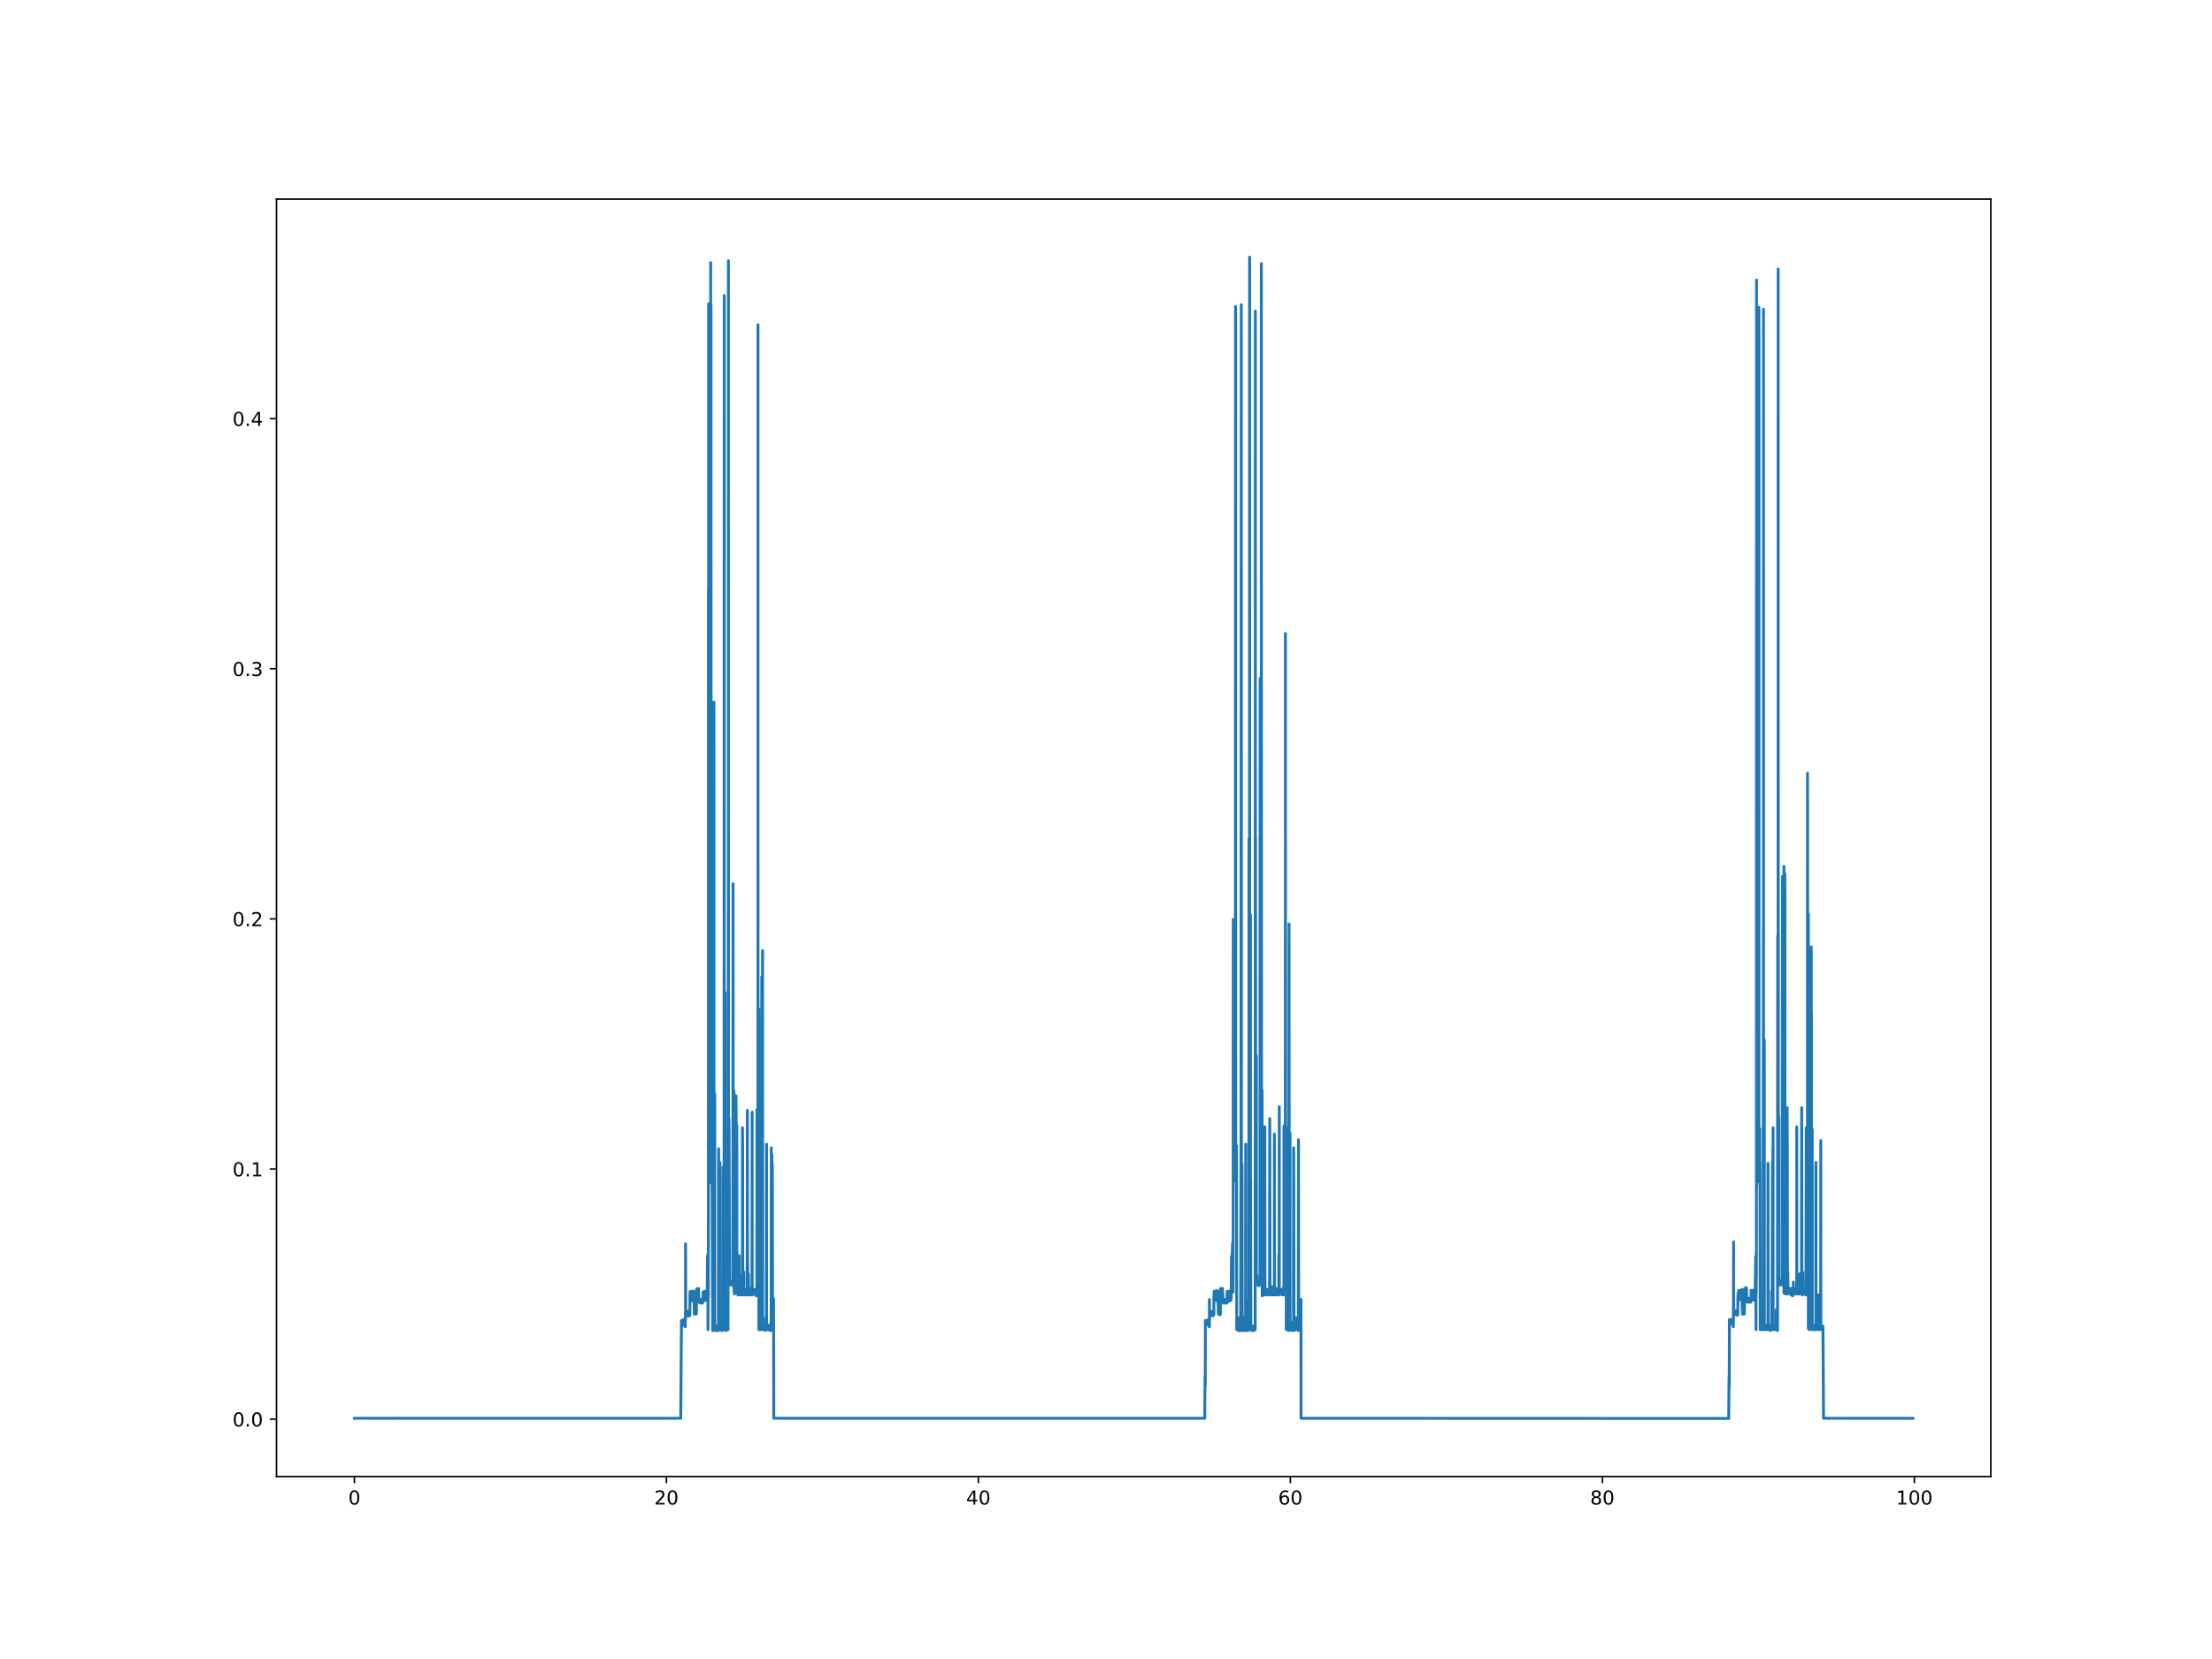 <?xml version="1.0" encoding="utf-8" standalone="no"?>
<!DOCTYPE svg PUBLIC "-//W3C//DTD SVG 1.1//EN"
  "http://www.w3.org/Graphics/SVG/1.1/DTD/svg11.dtd">
<!-- Created with matplotlib (https://matplotlib.org/) -->
<svg height="864pt" version="1.1" viewBox="0 0 1152 864" width="1152pt" xmlns="http://www.w3.org/2000/svg" xmlns:xlink="http://www.w3.org/1999/xlink">
 <defs>
  <style type="text/css">
*{stroke-linecap:butt;stroke-linejoin:round;}
  </style>
 </defs>
 <g id="figure_1">
  <g id="patch_1">
   <path d="M 0 864 
L 1152 864 
L 1152 0 
L 0 0 
z
" style="fill:#ffffff;"/>
  </g>
  <g id="axes_1">
   <g id="patch_2">
    <path d="M 144 768.96 
L 1036.8 768.96 
L 1036.8 103.68 
L 144 103.68 
z
" style="fill:#ffffff;"/>
   </g>
   <g id="matplotlib.axis_1">
    <g id="xtick_1">
     <g id="line2d_1">
      <defs>
       <path d="M 0 0 
L 0 3.5 
" id="md43056adc7" style="stroke:#000000;stroke-width:0.8;"/>
      </defs>
      <g>
       <use style="stroke:#000000;stroke-width:0.8;" x="184.58" xlink:href="#md43056adc7" y="768.96"/>
      </g>
     </g>
     <g id="text_1">
      <!-- 0 -->
      <defs>
       <path d="M 31.781 66.406 
Q 24.172 66.406 20.328 58.906 
Q 16.5 51.422 16.5 36.375 
Q 16.5 21.391 20.328 13.891 
Q 24.172 6.391 31.781 6.391 
Q 39.453 6.391 43.281 13.891 
Q 47.125 21.391 47.125 36.375 
Q 47.125 51.422 43.281 58.906 
Q 39.453 66.406 31.781 66.406 
z
M 31.781 74.219 
Q 44.047 74.219 50.516 64.516 
Q 56.984 54.828 56.984 36.375 
Q 56.984 17.969 50.516 8.266 
Q 44.047 -1.422 31.781 -1.422 
Q 19.531 -1.422 13.062 8.266 
Q 6.594 17.969 6.594 36.375 
Q 6.594 54.828 13.062 64.516 
Q 19.531 74.219 31.781 74.219 
z
" id="DejaVuSans-48"/>
      </defs>
      <g transform="translate(181.399 783.558)scale(0.1 -0.1)">
       <use xlink:href="#DejaVuSans-48"/>
      </g>
     </g>
    </g>
    <g id="xtick_2">
     <g id="line2d_2">
      <g>
       <use style="stroke:#000000;stroke-width:0.8;" x="347.062" xlink:href="#md43056adc7" y="768.96"/>
      </g>
     </g>
     <g id="text_2">
      <!-- 20 -->
      <defs>
       <path d="M 19.188 8.297 
L 53.609 8.297 
L 53.609 0 
L 7.328 0 
L 7.328 8.297 
Q 12.938 14.109 22.625 23.891 
Q 32.328 33.688 34.812 36.531 
Q 39.547 41.844 41.422 45.531 
Q 43.312 49.219 43.312 52.781 
Q 43.312 58.594 39.234 62.25 
Q 35.156 65.922 28.609 65.922 
Q 23.969 65.922 18.812 64.312 
Q 13.672 62.703 7.812 59.422 
L 7.812 69.391 
Q 13.766 71.781 18.938 73 
Q 24.125 74.219 28.422 74.219 
Q 39.75 74.219 46.484 68.547 
Q 53.219 62.891 53.219 53.422 
Q 53.219 48.922 51.531 44.891 
Q 49.859 40.875 45.406 35.406 
Q 44.188 33.984 37.641 27.219 
Q 31.109 20.453 19.188 8.297 
z
" id="DejaVuSans-50"/>
      </defs>
      <g transform="translate(340.699 783.558)scale(0.1 -0.1)">
       <use xlink:href="#DejaVuSans-50"/>
       <use x="63.623" xlink:href="#DejaVuSans-48"/>
      </g>
     </g>
    </g>
    <g id="xtick_3">
     <g id="line2d_3">
      <g>
       <use style="stroke:#000000;stroke-width:0.8;" x="509.544" xlink:href="#md43056adc7" y="768.96"/>
      </g>
     </g>
     <g id="text_3">
      <!-- 40 -->
      <defs>
       <path d="M 37.797 64.312 
L 12.891 25.391 
L 37.797 25.391 
z
M 35.203 72.906 
L 47.609 72.906 
L 47.609 25.391 
L 58.016 25.391 
L 58.016 17.188 
L 47.609 17.188 
L 47.609 0 
L 37.797 0 
L 37.797 17.188 
L 4.891 17.188 
L 4.891 26.703 
z
" id="DejaVuSans-52"/>
      </defs>
      <g transform="translate(503.181 783.558)scale(0.1 -0.1)">
       <use xlink:href="#DejaVuSans-52"/>
       <use x="63.623" xlink:href="#DejaVuSans-48"/>
      </g>
     </g>
    </g>
    <g id="xtick_4">
     <g id="line2d_4">
      <g>
       <use style="stroke:#000000;stroke-width:0.8;" x="672.025" xlink:href="#md43056adc7" y="768.96"/>
      </g>
     </g>
     <g id="text_4">
      <!-- 60 -->
      <defs>
       <path d="M 33.016 40.375 
Q 26.375 40.375 22.484 35.828 
Q 18.609 31.297 18.609 23.391 
Q 18.609 15.531 22.484 10.953 
Q 26.375 6.391 33.016 6.391 
Q 39.656 6.391 43.531 10.953 
Q 47.406 15.531 47.406 23.391 
Q 47.406 31.297 43.531 35.828 
Q 39.656 40.375 33.016 40.375 
z
M 52.594 71.297 
L 52.594 62.312 
Q 48.875 64.062 45.094 64.984 
Q 41.312 65.922 37.594 65.922 
Q 27.828 65.922 22.672 59.328 
Q 17.531 52.734 16.797 39.406 
Q 19.672 43.656 24.016 45.922 
Q 28.375 48.188 33.594 48.188 
Q 44.578 48.188 50.953 41.516 
Q 57.328 34.859 57.328 23.391 
Q 57.328 12.156 50.688 5.359 
Q 44.047 -1.422 33.016 -1.422 
Q 20.359 -1.422 13.672 8.266 
Q 6.984 17.969 6.984 36.375 
Q 6.984 53.656 15.188 63.938 
Q 23.391 74.219 37.203 74.219 
Q 40.922 74.219 44.703 73.484 
Q 48.484 72.75 52.594 71.297 
z
" id="DejaVuSans-54"/>
      </defs>
      <g transform="translate(665.663 783.558)scale(0.1 -0.1)">
       <use xlink:href="#DejaVuSans-54"/>
       <use x="63.623" xlink:href="#DejaVuSans-48"/>
      </g>
     </g>
    </g>
    <g id="xtick_5">
     <g id="line2d_5">
      <g>
       <use style="stroke:#000000;stroke-width:0.8;" x="834.507" xlink:href="#md43056adc7" y="768.96"/>
      </g>
     </g>
     <g id="text_5">
      <!-- 80 -->
      <defs>
       <path d="M 31.781 34.625 
Q 24.75 34.625 20.719 30.859 
Q 16.703 27.094 16.703 20.516 
Q 16.703 13.922 20.719 10.156 
Q 24.75 6.391 31.781 6.391 
Q 38.812 6.391 42.859 10.172 
Q 46.922 13.969 46.922 20.516 
Q 46.922 27.094 42.891 30.859 
Q 38.875 34.625 31.781 34.625 
z
M 21.922 38.812 
Q 15.578 40.375 12.031 44.719 
Q 8.5 49.078 8.5 55.328 
Q 8.5 64.062 14.719 69.141 
Q 20.953 74.219 31.781 74.219 
Q 42.672 74.219 48.875 69.141 
Q 55.078 64.062 55.078 55.328 
Q 55.078 49.078 51.531 44.719 
Q 48 40.375 41.703 38.812 
Q 48.828 37.156 52.797 32.312 
Q 56.781 27.484 56.781 20.516 
Q 56.781 9.906 50.312 4.234 
Q 43.844 -1.422 31.781 -1.422 
Q 19.734 -1.422 13.25 4.234 
Q 6.781 9.906 6.781 20.516 
Q 6.781 27.484 10.781 32.312 
Q 14.797 37.156 21.922 38.812 
z
M 18.312 54.391 
Q 18.312 48.734 21.844 45.562 
Q 25.391 42.391 31.781 42.391 
Q 38.141 42.391 41.719 45.562 
Q 45.312 48.734 45.312 54.391 
Q 45.312 60.062 41.719 63.234 
Q 38.141 66.406 31.781 66.406 
Q 25.391 66.406 21.844 63.234 
Q 18.312 60.062 18.312 54.391 
z
" id="DejaVuSans-56"/>
      </defs>
      <g transform="translate(828.145 783.558)scale(0.1 -0.1)">
       <use xlink:href="#DejaVuSans-56"/>
       <use x="63.623" xlink:href="#DejaVuSans-48"/>
      </g>
     </g>
    </g>
    <g id="xtick_6">
     <g id="line2d_6">
      <g>
       <use style="stroke:#000000;stroke-width:0.8;" x="996.989" xlink:href="#md43056adc7" y="768.96"/>
      </g>
     </g>
     <g id="text_6">
      <!-- 100 -->
      <defs>
       <path d="M 12.406 8.297 
L 28.516 8.297 
L 28.516 63.922 
L 10.984 60.406 
L 10.984 69.391 
L 28.422 72.906 
L 38.281 72.906 
L 38.281 8.297 
L 54.391 8.297 
L 54.391 0 
L 12.406 0 
z
" id="DejaVuSans-49"/>
      </defs>
      <g transform="translate(987.446 783.558)scale(0.1 -0.1)">
       <use xlink:href="#DejaVuSans-49"/>
       <use x="63.623" xlink:href="#DejaVuSans-48"/>
       <use x="127.246" xlink:href="#DejaVuSans-48"/>
      </g>
     </g>
    </g>
   </g>
   <g id="matplotlib.axis_2">
    <g id="ytick_1">
     <g id="line2d_7">
      <defs>
       <path d="M 0 0 
L -3.5 0 
" id="m6eb709f55c" style="stroke:#000000;stroke-width:0.8;"/>
      </defs>
      <g>
       <use style="stroke:#000000;stroke-width:0.8;" x="144" xlink:href="#m6eb709f55c" y="739.091"/>
      </g>
     </g>
     <g id="text_7">
      <!-- 0.0 -->
      <defs>
       <path d="M 10.688 12.406 
L 21 12.406 
L 21 0 
L 10.688 0 
z
" id="DejaVuSans-46"/>
      </defs>
      <g transform="translate(121.097 742.89)scale(0.1 -0.1)">
       <use xlink:href="#DejaVuSans-48"/>
       <use x="63.623" xlink:href="#DejaVuSans-46"/>
       <use x="95.41" xlink:href="#DejaVuSans-48"/>
      </g>
     </g>
    </g>
    <g id="ytick_2">
     <g id="line2d_8">
      <g>
       <use style="stroke:#000000;stroke-width:0.8;" x="144" xlink:href="#m6eb709f55c" y="608.818"/>
      </g>
     </g>
     <g id="text_8">
      <!-- 0.1 -->
      <g transform="translate(121.097 612.617)scale(0.1 -0.1)">
       <use xlink:href="#DejaVuSans-48"/>
       <use x="63.623" xlink:href="#DejaVuSans-46"/>
       <use x="95.41" xlink:href="#DejaVuSans-49"/>
      </g>
     </g>
    </g>
    <g id="ytick_3">
     <g id="line2d_9">
      <g>
       <use style="stroke:#000000;stroke-width:0.8;" x="144" xlink:href="#m6eb709f55c" y="478.544"/>
      </g>
     </g>
     <g id="text_9">
      <!-- 0.2 -->
      <g transform="translate(121.097 482.344)scale(0.1 -0.1)">
       <use xlink:href="#DejaVuSans-48"/>
       <use x="63.623" xlink:href="#DejaVuSans-46"/>
       <use x="95.41" xlink:href="#DejaVuSans-50"/>
      </g>
     </g>
    </g>
    <g id="ytick_4">
     <g id="line2d_10">
      <g>
       <use style="stroke:#000000;stroke-width:0.8;" x="144" xlink:href="#m6eb709f55c" y="348.271"/>
      </g>
     </g>
     <g id="text_10">
      <!-- 0.3 -->
      <defs>
       <path d="M 40.578 39.312 
Q 47.656 37.797 51.625 33 
Q 55.609 28.219 55.609 21.188 
Q 55.609 10.406 48.188 4.484 
Q 40.766 -1.422 27.094 -1.422 
Q 22.516 -1.422 17.656 -0.516 
Q 12.797 0.391 7.625 2.203 
L 7.625 11.719 
Q 11.719 9.328 16.594 8.109 
Q 21.484 6.891 26.812 6.891 
Q 36.078 6.891 40.938 10.547 
Q 45.797 14.203 45.797 21.188 
Q 45.797 27.641 41.281 31.266 
Q 36.766 34.906 28.719 34.906 
L 20.219 34.906 
L 20.219 43.016 
L 29.109 43.016 
Q 36.375 43.016 40.234 45.922 
Q 44.094 48.828 44.094 54.297 
Q 44.094 59.906 40.109 62.906 
Q 36.141 65.922 28.719 65.922 
Q 24.656 65.922 20.016 65.031 
Q 15.375 64.156 9.812 62.312 
L 9.812 71.094 
Q 15.438 72.656 20.344 73.438 
Q 25.25 74.219 29.594 74.219 
Q 40.828 74.219 47.359 69.109 
Q 53.906 64.016 53.906 55.328 
Q 53.906 49.266 50.438 45.094 
Q 46.969 40.922 40.578 39.312 
z
" id="DejaVuSans-51"/>
      </defs>
      <g transform="translate(121.097 352.071)scale(0.1 -0.1)">
       <use xlink:href="#DejaVuSans-48"/>
       <use x="63.623" xlink:href="#DejaVuSans-46"/>
       <use x="95.41" xlink:href="#DejaVuSans-51"/>
      </g>
     </g>
    </g>
    <g id="ytick_5">
     <g id="line2d_11">
      <g>
       <use style="stroke:#000000;stroke-width:0.8;" x="144" xlink:href="#m6eb709f55c" y="217.998"/>
      </g>
     </g>
     <g id="text_11">
      <!-- 0.4 -->
      <g transform="translate(121.097 221.797)scale(0.1 -0.1)">
       <use xlink:href="#DejaVuSans-48"/>
       <use x="63.623" xlink:href="#DejaVuSans-46"/>
       <use x="95.41" xlink:href="#DejaVuSans-52"/>
      </g>
     </g>
    </g>
   </g>
   <g id="line2d_12">
    <path clip-path="url(#p1194cd3cf3)" d="M 184.582 738.636 
L 184.619 738.622 
L 184.687 738.636 
L 184.836 738.623 
L 184.977 738.636 
L 185.128 738.629 
L 186.254 738.632 
L 186.495 738.633 
L 187.084 738.636 
L 187.251 738.63 
L 187.482 738.636 
L 187.642 738.635 
L 190.143 738.626 
L 190.314 738.636 
L 190.575 738.631 
L 190.817 738.634 
L 190.988 738.637 
L 191.178 738.627 
L 191.292 738.636 
L 195.193 738.634 
L 195.645 738.635 
L 195.703 738.636 
L 205.274 738.636 
L 206.353 738.633 
L 207.822 738.628 
L 208.121 738.629 
L 208.423 738.629 
L 208.618 738.636 
L 354.52 738.633 
L 354.908 687.711 
L 355.018 688.662 
L 355.08 687.711 
L 355.118 688.18 
L 355.217 689.131 
L 355.227 688.662 
L 355.269 689.131 
L 355.298 687.711 
L 355.308 690.564 
L 355.41 689.131 
L 355.528 687.711 
L 355.618 689.131 
L 355.639 687.711 
L 355.749 688.662 
L 355.759 687.711 
L 355.859 688.18 
L 355.869 688.18 
L 355.908 687.229 
L 355.969 688.662 
L 356.07 687.229 
L 356.11 688.662 
L 356.304 687.711 
L 356.422 688.662 
L 356.463 687.711 
L 356.533 688.18 
L 356.575 687.711 
L 356.643 688.662 
L 356.663 688.18 
L 356.733 689.613 
L 356.753 688.662 
L 356.783 687.711 
L 356.874 691.033 
L 356.884 691.033 
L 356.974 683.425 
L 357.034 687.229 
L 357.044 647.743 
L 357.145 683.907 
L 357.205 684.858 
L 357.234 683.425 
L 357.355 684.858 
L 357.455 682.956 
L 357.465 684.376 
L 357.485 684.376 
L 357.585 683.425 
L 357.799 683.907 
L 357.898 684.376 
L 357.83 682.956 
L 357.908 683.907 
L 357.999 683.425 
L 357.928 684.858 
L 358.009 684.376 
L 358.038 684.376 
L 358.087 682.956 
L 358.057 685.327 
L 358.148 684.376 
L 358.229 684.858 
L 358.219 683.425 
L 358.248 683.907 
L 358.259 683.907 
L 358.358 684.858 
L 358.349 683.425 
L 358.368 684.376 
L 358.388 683.425 
L 358.478 683.907 
L 358.518 682.956 
L 358.577 684.858 
L 358.648 683.425 
L 358.689 683.907 
L 358.778 683.425 
L 358.798 684.858 
L 358.828 685.327 
L 358.911 683.907 
L 359.01 685.327 
L 358.999 683.425 
L 359.02 684.858 
L 359.03 683.907 
L 359.05 684.858 
L 359.241 683.907 
L 359.271 684.858 
L 359.281 683.907 
L 359.332 672.964 
L 359.393 677.237 
L 359.401 677.237 
L 359.462 672.964 
L 359.512 675.335 
L 359.553 672.482 
L 359.63 677.237 
L 359.64 672.964 
L 359.741 676.768 
L 359.761 676.768 
L 359.771 672.964 
L 359.861 675.817 
L 359.881 677.237 
L 359.901 672.482 
L 359.97 676.768 
L 360.031 672.482 
L 360.05 677.719 
L 360.08 675.335 
L 360.14 677.237 
L 360.161 672.964 
L 360.19 676.768 
L 360.282 672.964 
L 360.262 677.237 
L 360.292 676.768 
L 360.312 676.768 
L 360.372 672.964 
L 360.342 677.237 
L 360.421 675.817 
L 360.481 677.237 
L 360.501 672.964 
L 360.523 676.768 
L 360.726 676.768 
L 360.746 672.482 
L 360.845 676.286 
L 360.867 676.286 
L 360.876 672.482 
L 360.935 676.768 
L 360.975 676.286 
L 360.985 676.286 
L 360.997 676.768 
L 361.006 672.482 
L 361.105 676.286 
L 361.147 676.768 
L 361.126 673.433 
L 361.167 676.286 
L 361.256 672.482 
L 361.186 676.768 
L 361.267 676.286 
L 361.297 673.915 
L 361.337 676.768 
L 361.388 672.482 
L 361.448 676.286 
L 361.457 676.286 
L 361.48 673.433 
L 361.498 676.768 
L 361.508 676.286 
L 361.617 684.376 
L 361.627 683.907 
L 361.638 683.907 
L 361.727 682.956 
L 361.747 683.907 
L 361.788 683.907 
L 361.798 684.376 
L 361.858 682.474 
L 361.888 683.907 
L 361.938 682.474 
L 361.998 683.907 
L 362.222 683.907 
L 362.272 682.474 
L 362.322 684.376 
L 362.332 684.376 
L 362.443 682.956 
L 362.553 684.376 
L 362.662 682.956 
L 362.672 683.907 
L 362.699 683.907 
L 362.793 671.531 
L 362.813 673.433 
L 362.823 673.433 
L 362.833 672.013 
L 362.843 673.915 
L 362.933 673.433 
L 363.035 673.915 
L 363.134 671.062 
L 363.144 673.433 
L 363.235 673.915 
L 363.215 672.013 
L 363.248 673.433 
L 363.347 672.013 
L 363.335 674.384 
L 363.356 673.915 
L 363.375 673.915 
L 363.448 672.013 
L 363.464 672.964 
L 363.667 673.433 
L 363.687 673.915 
L 363.768 671.531 
L 363.808 671.062 
L 363.907 678.188 
L 363.917 678.188 
L 364.027 677.237 
L 364.127 678.188 
L 364.067 676.768 
L 364.137 677.719 
L 364.159 678.188 
L 364.237 676.768 
L 364.347 678.188 
L 364.409 676.768 
L 364.458 677.719 
L 364.509 678.188 
L 364.489 676.768 
L 364.56 677.719 
L 364.57 677.719 
L 364.659 677.237 
L 364.609 678.188 
L 364.679 677.719 
L 364.7 677.719 
L 364.75 676.768 
L 364.72 678.188 
L 364.8 677.719 
L 364.851 678.67 
L 364.88 676.768 
L 364.911 678.188 
L 364.921 676.768 
L 364.941 677.719 
L 365.142 677.237 
L 365.243 678.188 
L 365.174 676.768 
L 365.253 677.237 
L 365.273 678.188 
L 365.343 676.768 
L 365.443 678.188 
L 365.453 677.719 
L 365.464 677.719 
L 365.473 676.768 
L 365.483 678.188 
L 365.563 677.237 
L 365.654 678.67 
L 365.644 676.768 
L 365.673 678.188 
L 365.683 678.188 
L 365.775 676.768 
L 365.785 678.188 
L 365.795 678.188 
L 365.815 676.768 
L 365.826 678.67 
L 365.905 677.237 
L 366.024 678.188 
L 366.116 672.964 
L 366.137 677.237 
L 366.155 673.915 
L 366.256 676.286 
L 366.307 677.237 
L 366.286 672.964 
L 366.366 676.286 
L 366.386 676.768 
L 366.416 672.964 
L 366.665 676.768 
L 366.675 676.286 
L 366.725 672.964 
L 366.704 676.768 
L 366.775 676.286 
L 366.814 673.433 
L 366.844 676.768 
L 366.855 672.482 
L 366.925 677.237 
L 366.954 676.768 
L 366.965 676.768 
L 366.995 677.237 
L 366.985 672.964 
L 367.015 676.768 
L 367.065 673.433 
L 367.126 676.768 
L 367.135 677.237 
L 367.155 674.384 
L 367.185 676.768 
L 367.195 672.964 
L 367.206 677.237 
L 367.285 674.866 
L 367.305 677.237 
L 367.326 672.964 
L 367.395 676.768 
L 367.496 672.964 
L 367.506 676.768 
L 367.526 676.768 
L 367.626 672.964 
L 367.566 677.237 
L 367.636 676.768 
L 367.646 676.768 
L 367.758 672.482 
L 367.806 677.237 
L 367.867 676.768 
L 367.877 675.335 
L 367.888 675.817 
L 368.085 672.482 
L 368.191 676.768 
L 368.202 675.817 
L 368.253 672.482 
L 368.222 676.768 
L 368.311 676.286 
L 368.321 676.286 
L 368.442 655.833 
L 368.471 653.931 
L 368.541 655.351 
L 368.573 657.253 
L 368.6 654.882 
L 368.651 655.833 
L 368.671 656.302 
L 368.681 655.351 
L 368.722 692.466 
L 368.773 654.4 
L 368.793 655.833 
L 368.832 652.498 
L 368.842 658.217 
L 368.852 654.4 
L 368.863 675.817 
L 368.931 641.555 
L 368.973 306.141 
L 369.043 610.159 
L 369.053 611.11 
L 369.063 609.677 
L 369.073 158.19 
L 369.103 612.061 
L 369.173 607.306 
L 369.182 607.306 
L 369.203 610.628 
L 369.271 615.396 
L 369.232 605.873 
L 369.301 607.306 
L 369.331 605.404 
L 369.352 607.775 
L 369.555 611.11 
L 369.684 599.216 
L 369.734 607.775 
L 369.802 606.824 
L 369.862 607.775 
L 369.843 605.873 
L 369.9 606.824 
L 369.931 605.404 
L 369.951 552.11 
L 369.962 576.862 
L 369.974 323.754 
L 369.985 615.865 
L 370.062 613.494 
L 370.073 615.396 
L 370.103 613.494 
L 370.113 136.773 
L 370.183 615.396 
L 370.213 587.804 
L 370.243 561.633 
L 370.273 589.706 
L 370.283 159.141 
L 370.375 610.628 
L 370.484 605.873 
L 370.496 606.824 
L 370.516 607.775 
L 370.565 605.404 
L 370.595 606.355 
L 370.627 606.824 
L 370.716 596.363 
L 370.725 608.257 
L 370.826 605.404 
L 371.137 692.466 
L 371.147 691.984 
L 371.156 691.984 
L 371.208 690.564 
L 371.218 692.948 
L 371.259 691.515 
L 371.348 692.948 
L 371.338 690.564 
L 371.368 692.466 
L 371.377 691.033 
L 371.477 691.515 
L 371.507 690.564 
L 371.579 692.466 
L 371.679 677.719 
L 371.8 365.611 
L 371.819 390.363 
L 371.84 608.726 
L 371.94 606.824 
L 371.961 606.824 
L 371.99 607.306 
L 372.061 605.873 
L 372.131 610.628 
L 372.171 607.306 
L 372.219 607.775 
L 372.233 605.873 
L 372.24 569.723 
L 372.261 692.466 
L 372.3 692.466 
L 372.494 691.984 
L 372.592 692.948 
L 372.524 691.033 
L 372.602 692.466 
L 372.703 691.515 
L 372.742 691.033 
L 372.822 692.466 
L 372.913 691.033 
L 372.923 692.466 
L 372.933 692.466 
L 373.023 692.948 
L 373.045 691.033 
L 373.163 692.466 
L 373.213 690.564 
L 373.182 692.948 
L 373.273 692.466 
L 373.384 691.033 
L 373.395 691.515 
L 373.495 692.466 
L 373.424 691.033 
L 373.505 691.515 
L 373.517 690.564 
L 373.525 692.466 
L 373.605 691.515 
L 373.685 691.033 
L 373.716 692.466 
L 373.767 691.033 
L 373.777 691.984 
L 373.969 691.984 
L 374.048 692.948 
L 374.067 691.033 
L 374.169 692.466 
L 374.25 598.265 
L 374.288 606.824 
L 374.319 605.873 
L 374.399 607.306 
L 374.493 605.404 
L 374.429 607.775 
L 374.508 606.824 
L 374.559 610.159 
L 374.538 605.404 
L 374.609 607.775 
L 374.709 605.404 
L 374.72 606.824 
L 374.769 610.628 
L 374.749 605.873 
L 374.821 607.306 
L 374.921 605.404 
L 374.85 607.775 
L 374.931 607.306 
L 374.941 607.306 
L 374.961 605.873 
L 374.971 607.775 
L 375.022 606.824 
L 375.072 615.396 
L 375.152 692.466 
L 375.191 691.984 
L 375.201 692.466 
L 375.212 691.033 
L 375.242 691.984 
L 375.435 691.515 
L 375.467 690.564 
L 375.543 692.466 
L 375.644 691.033 
L 375.653 692.466 
L 375.674 692.466 
L 375.773 691.033 
L 375.783 692.948 
L 375.885 692.466 
L 375.984 691.033 
L 375.995 691.984 
L 376.025 691.033 
L 376.104 692.466 
L 376.116 691.033 
L 376.204 691.515 
L 376.255 692.948 
L 376.244 691.033 
L 376.315 691.984 
L 376.415 690.564 
L 376.336 692.466 
L 376.425 691.984 
L 376.456 690.564 
L 376.535 692.466 
L 376.635 691.033 
L 376.646 691.984 
L 376.655 692.466 
L 376.666 691.033 
L 376.686 607.775 
L 376.716 613.494 
L 377.02 692.466 
L 377.03 692.466 
L 377.083 691.515 
L 377.131 462.677 
L 377.191 153.904 
L 377.16 616.347 
L 377.232 606.824 
L 377.301 605.873 
L 377.33 607.775 
L 377.431 605.873 
L 377.442 606.824 
L 377.542 615.396 
L 377.512 605.404 
L 377.564 613.963 
L 377.582 615.396 
L 377.641 516.91 
L 377.761 692.466 
L 377.811 691.033 
L 377.871 691.515 
L 377.903 690.564 
L 377.981 692.466 
L 378.031 691.033 
L 378.091 692.466 
L 378.111 692.466 
L 378.161 691.033 
L 378.142 692.948 
L 378.192 691.984 
L 378.384 691.984 
L 378.443 692.466 
L 378.463 690.564 
L 378.493 691.984 
L 378.593 691.033 
L 378.523 692.466 
L 378.603 691.984 
L 378.673 691.033 
L 378.712 692.466 
L 378.723 690.564 
L 378.814 691.515 
L 378.846 691.033 
L 378.925 692.466 
L 378.935 690.564 
L 379.033 692.466 
L 379.053 692.466 
L 379.153 691.033 
L 379.163 692.466 
L 379.274 474.089 
L 379.284 614.445 
L 379.355 135.822 
L 379.384 583.987 
L 379.454 588.273 
L 379.444 582.567 
L 379.484 583.036 
L 379.525 584.469 
L 379.574 582.085 
L 379.656 585.889 
L 379.666 584.938 
L 379.963 669.147 
L 379.973 668.678 
L 380.014 667.245 
L 380.085 669.147 
L 380.184 667.727 
L 380.194 668.678 
L 380.235 667.727 
L 380.306 669.147 
L 380.403 667.727 
L 380.414 668.678 
L 380.445 667.245 
L 380.524 669.147 
L 380.534 667.245 
L 380.634 669.147 
L 380.653 669.147 
L 380.663 667.245 
L 380.754 667.727 
L 380.864 669.147 
L 380.955 667.727 
L 380.975 669.147 
L 381.085 667.245 
L 381.126 669.147 
L 381.136 667.727 
L 381.331 667.727 
L 381.451 669.147 
L 381.501 667.727 
L 381.561 668.678 
L 381.59 667.727 
L 381.66 669.629 
L 381.781 460.293 
L 381.872 588.755 
L 381.902 587.804 
L 382.021 585.889 
L 382.09 588.273 
L 382.141 587.322 
L 382.162 589.706 
L 382.211 568.29 
L 382.301 672.964 
L 382.323 672.013 
L 382.363 671.531 
L 382.433 672.964 
L 382.452 672.013 
L 382.482 673.915 
L 382.532 672.482 
L 382.602 673.915 
L 382.795 672.482 
L 382.885 673.433 
L 382.825 671.531 
L 382.904 672.964 
L 382.914 671.062 
L 382.983 673.433 
L 383.012 672.964 
L 383.027 672.964 
L 383.034 673.433 
L 383.044 671.531 
L 383.124 672.964 
L 383.214 671.531 
L 383.163 673.433 
L 383.225 672.964 
L 383.245 672.964 
L 383.275 673.433 
L 383.304 659.168 
L 383.325 570.674 
L 383.425 587.322 
L 383.526 589.224 
L 383.515 586.84 
L 383.535 588.273 
L 383.545 588.273 
L 383.596 585.889 
L 383.657 587.322 
L 383.685 585.889 
L 383.736 588.273 
L 383.787 673.433 
L 383.847 672.013 
L 383.877 673.433 
L 383.937 671.531 
L 383.968 672.964 
L 384.067 671.531 
L 384.057 673.433 
L 384.078 672.964 
L 384.272 673.433 
L 384.292 674.384 
L 384.312 671.062 
L 384.342 673.433 
L 384.442 671.531 
L 384.371 674.384 
L 384.452 672.964 
L 384.522 671.062 
L 384.562 673.433 
L 384.653 671.531 
L 384.673 672.964 
L 384.704 673.433 
L 384.791 671.531 
L 384.851 673.433 
L 384.902 672.482 
L 384.912 671.531 
L 384.922 672.964 
L 384.942 672.964 
L 384.952 653.931 
L 384.992 673.433 
L 385.051 672.482 
L 385.092 672.013 
L 385.162 674.384 
L 385.171 672.013 
L 385.271 673.433 
L 385.291 673.915 
L 385.311 672.013 
L 385.342 672.964 
L 385.351 663.923 
L 385.381 673.433 
L 385.451 672.964 
L 385.502 673.433 
L 385.481 671.531 
L 385.543 672.482 
L 385.74 672.964 
L 385.79 671.531 
L 385.85 672.964 
L 385.861 672.964 
L 385.87 671.531 
L 385.941 674.384 
L 385.961 672.482 
L 386.021 673.915 
L 386.07 673.433 
L 386.08 673.433 
L 386.18 671.531 
L 386.11 674.384 
L 386.2 672.964 
L 386.31 671.531 
L 386.4 673.433 
L 386.429 672.964 
L 386.479 671.531 
L 386.46 673.433 
L 386.541 672.482 
L 386.55 673.433 
L 386.57 664.392 
L 386.649 672.964 
L 386.671 587.322 
L 386.761 595.881 
L 386.841 674.384 
L 386.881 673.915 
L 386.95 674.384 
L 387 672.013 
L 387.01 673.433 
L 387.023 672.964 
L 387.234 672.964 
L 387.284 671.531 
L 387.304 673.433 
L 387.334 672.013 
L 387.365 672.964 
L 387.375 671.062 
L 387.385 662.49 
L 387.405 673.433 
L 387.474 672.964 
L 387.507 671.531 
L 387.584 673.433 
L 387.595 671.531 
L 387.666 674.384 
L 387.686 674.384 
L 387.796 672.482 
L 387.807 673.915 
L 387.83 673.915 
L 387.926 671.531 
L 387.946 672.482 
L 387.956 672.482 
L 387.976 672.964 
L 388.057 671.531 
L 388.107 673.433 
L 388.167 672.964 
L 388.176 672.964 
L 388.266 671.531 
L 388.276 672.964 
L 388.307 673.433 
L 388.317 671.531 
L 388.346 672.964 
L 388.437 671.531 
L 388.447 672.482 
L 388.478 672.013 
L 388.488 673.915 
L 388.681 673.915 
L 388.78 671.531 
L 388.7 674.384 
L 388.792 672.964 
L 388.801 672.964 
L 388.81 673.433 
L 388.819 671.531 
L 388.892 672.964 
L 388.989 671.531 
L 389 672.964 
L 389.031 672.964 
L 389.113 673.433 
L 389.15 650.596 
L 389.219 578.282 
L 389.262 595.412 
L 389.39 673.915 
L 389.4 674.384 
L 389.47 672.482 
L 389.49 673.433 
L 389.5 673.433 
L 389.6 672.013 
L 389.539 674.384 
L 389.609 672.964 
L 389.63 672.964 
L 389.729 671.531 
L 389.71 673.433 
L 389.739 672.964 
L 389.77 672.964 
L 389.82 663.441 
L 389.879 672.964 
L 389.89 672.964 
L 389.949 671.531 
L 389.929 673.433 
L 389.961 672.482 
L 390.159 672.964 
L 390.169 671.531 
L 390.228 674.384 
L 390.258 672.964 
L 390.347 672.013 
L 390.377 673.915 
L 390.477 671.531 
L 390.408 674.384 
L 390.489 672.964 
L 390.508 672.964 
L 390.598 671.531 
L 390.538 673.433 
L 390.618 672.964 
L 390.629 672.964 
L 390.689 671.062 
L 390.669 673.433 
L 390.728 672.013 
L 390.838 673.433 
L 390.819 671.531 
L 390.849 672.964 
L 390.948 671.531 
L 390.929 673.433 
L 390.958 672.964 
L 390.979 672.964 
L 390.989 671.531 
L 391.059 673.915 
L 391.078 672.482 
L 391.14 674.384 
L 391.2 673.915 
L 391.208 672.013 
L 391.238 674.384 
L 391.308 672.964 
L 391.318 673.433 
L 391.378 671.531 
L 391.409 672.964 
L 391.419 672.964 
L 391.43 672.013 
L 391.639 672.964 
L 391.719 579.233 
L 391.749 673.433 
L 391.778 671.062 
L 391.859 671.531 
L 391.959 674.384 
L 391.98 673.433 
L 391.989 672.013 
L 392.001 673.915 
L 392.089 673.433 
L 392.129 673.915 
L 392.161 672.482 
L 392.19 673.433 
L 392.281 671.531 
L 392.291 672.482 
L 392.324 671.531 
L 392.401 673.433 
L 392.5 671.531 
L 392.49 673.915 
L 392.51 672.964 
L 392.53 672.964 
L 392.632 671.531 
L 392.733 673.433 
L 392.742 672.482 
L 392.765 672.013 
L 392.879 673.915 
L 392.889 672.482 
L 392.899 672.964 
L 393.115 672.964 
L 393.126 673.433 
L 393.134 671.531 
L 393.204 672.482 
L 393.264 671.531 
L 393.235 672.964 
L 393.304 672.013 
L 393.414 673.433 
L 393.354 671.531 
L 393.424 672.964 
L 393.525 671.531 
L 393.505 673.433 
L 393.535 672.964 
L 393.566 671.531 
L 393.636 673.915 
L 393.736 672.013 
L 393.666 674.384 
L 393.746 673.915 
L 393.765 673.915 
L 393.864 672.482 
L 393.846 674.866 
L 393.877 673.433 
L 393.886 673.433 
L 393.905 671.531 
L 393.997 672.482 
L 394.038 671.531 
L 394.106 672.964 
L 394.126 672.013 
L 394.137 673.433 
L 394.216 577.813 
L 394.246 594.93 
L 394.285 673.433 
L 394.368 672.964 
L 394.571 673.915 
L 394.63 672.013 
L 394.61 674.384 
L 394.68 673.915 
L 394.7 674.384 
L 394.731 672.013 
L 394.751 477.424 
L 394.761 169.133 
L 394.781 607.306 
L 394.85 606.355 
L 394.88 605.873 
L 394.92 607.306 
L 394.931 604.922 
L 394.991 606.824 
L 395.003 615.865 
L 395.042 605.404 
L 395.102 606.824 
L 395.111 607.306 
L 395.132 606.355 
L 395.165 606.824 
L 395.173 525.469 
L 395.203 692.466 
L 395.262 691.033 
L 395.372 692.466 
L 395.354 690.564 
L 395.382 691.984 
L 395.433 690.564 
L 395.412 692.466 
L 395.492 691.515 
L 395.584 692.466 
L 395.523 691.033 
L 395.594 691.984 
L 395.653 690.082 
L 395.633 692.466 
L 395.704 691.515 
L 395.733 691.033 
L 395.815 692.466 
L 395.825 691.033 
L 395.843 691.984 
L 396.034 691.033 
L 396.043 691.515 
L 396.073 691.033 
L 396.144 692.466 
L 396.154 690.564 
L 396.256 691.515 
L 396.286 691.033 
L 396.366 692.466 
L 396.457 691.033 
L 396.477 691.984 
L 396.486 691.984 
L 396.587 691.033 
L 396.516 692.466 
L 396.596 691.515 
L 396.607 691.515 
L 396.618 692.466 
L 396.627 691.033 
L 396.726 508.82 
L 396.768 606.355 
L 396.78 607.775 
L 396.806 605.404 
L 396.877 606.824 
L 396.926 605.404 
L 396.907 607.306 
L 396.988 605.873 
L 397.088 611.11 
L 397.101 607.306 
L 397.108 605.873 
L 397.127 607.775 
L 397.137 607.775 
L 397.147 495.024 
L 397.177 692.466 
L 397.238 691.033 
L 397.249 691.033 
L 397.309 692.466 
L 397.501 691.033 
L 397.59 692.466 
L 397.539 686.278 
L 397.608 691.984 
L 397.658 690.082 
L 397.679 692.466 
L 397.708 691.515 
L 397.808 692.466 
L 397.762 691.033 
L 397.818 691.984 
L 397.828 691.984 
L 397.838 690.082 
L 397.848 692.466 
L 397.929 691.515 
L 397.969 691.033 
L 398.039 692.466 
L 398.049 690.564 
L 398.15 691.515 
L 398.231 690.564 
L 398.259 692.466 
L 398.309 691.033 
L 398.369 692.466 
L 398.439 690.564 
L 398.488 691.515 
L 398.519 691.033 
L 398.601 692.466 
L 398.63 692.948 
L 398.701 691.033 
L 398.729 692.466 
L 398.78 690.564 
L 398.973 691.984 
L 399.073 691.033 
L 399.003 692.466 
L 399.082 691.515 
L 399.103 692.466 
L 399.122 690.564 
L 399.203 595.881 
L 399.223 692.466 
L 399.233 692.466 
L 399.252 690.082 
L 399.342 691.984 
L 399.403 692.466 
L 399.373 691.515 
L 399.413 691.984 
L 399.422 690.082 
L 399.453 692.466 
L 399.513 691.515 
L 399.553 690.564 
L 399.623 692.466 
L 399.683 690.564 
L 399.733 692.466 
L 399.845 691.033 
L 399.855 691.515 
L 399.955 691.984 
L 399.885 691.033 
L 399.965 691.515 
L 400.016 690.564 
L 399.988 692.466 
L 400.065 691.515 
L 400.105 690.564 
L 400.176 692.466 
L 400.227 691.033 
L 400.257 692.466 
L 400.449 691.515 
L 400.548 692.466 
L 400.479 690.564 
L 400.558 691.984 
L 400.568 690.082 
L 400.588 692.466 
L 400.658 691.515 
L 400.698 690.564 
L 400.769 692.466 
L 400.868 690.564 
L 400.878 691.515 
L 400.939 692.948 
L 400.908 690.564 
L 400.988 691.984 
L 401.079 691.033 
L 401.009 692.466 
L 401.089 691.515 
L 401.119 691.033 
L 401.198 692.466 
L 401.297 691.033 
L 401.308 691.515 
L 401.348 690.564 
L 401.419 692.466 
L 401.479 691.033 
L 401.459 692.948 
L 401.529 692.466 
L 401.539 692.466 
L 401.599 685.327 
L 401.62 692.466 
L 401.7 597.783 
L 401.73 613.494 
L 402.004 601.6 
L 402.126 610.159 
L 402.175 605.873 
L 402.235 607.306 
L 402.246 607.775 
L 402.359 692.466 
L 402.369 691.984 
L 402.378 691.984 
L 402.428 691.033 
L 402.408 692.466 
L 402.486 691.515 
L 402.537 692.466 
L 402.518 690.564 
L 402.588 691.984 
L 402.688 690.564 
L 402.658 692.466 
L 402.699 691.515 
L 402.729 691.033 
L 402.8 692.466 
L 402.869 676.286 
L 402.983 738.635 
L 403.132 738.626 
L 403.194 738.635 
L 403.204 738.625 
L 408.005 738.631 
L 408.124 738.626 
L 408.296 738.635 
L 627.419 738.635 
L 627.58 716.736 
L 627.678 721.491 
L 627.688 721.491 
L 627.699 721.009 
L 627.759 687.711 
L 627.819 688.662 
L 627.86 689.131 
L 627.939 687.711 
L 628.059 689.131 
L 628.068 688.662 
L 628.088 688.662 
L 628.191 689.613 
L 628.109 688.18 
L 628.202 689.131 
L 628.279 687.711 
L 628.242 690.082 
L 628.32 688.662 
L 628.33 688.662 
L 628.4 687.711 
L 628.43 688.662 
L 628.644 687.711 
L 628.754 688.662 
L 628.856 687.711 
L 628.865 688.662 
L 628.985 687.711 
L 629.096 688.662 
L 629.147 687.711 
L 629.216 688.18 
L 629.227 688.18 
L 629.277 687.229 
L 629.257 688.662 
L 629.327 687.711 
L 629.447 688.662 
L 629.546 687.711 
L 629.567 688.18 
L 629.648 689.613 
L 629.607 687.711 
L 629.677 689.131 
L 629.688 687.229 
L 629.766 691.033 
L 629.777 691.033 
L 629.837 690.564 
L 629.857 691.033 
L 629.867 676.768 
L 629.908 687.229 
L 630.202 683.425 
L 630.292 684.858 
L 630.315 684.376 
L 630.414 683.425 
L 630.333 684.858 
L 630.426 684.376 
L 630.433 684.376 
L 630.534 682.956 
L 630.502 684.858 
L 630.544 684.376 
L 630.564 684.376 
L 630.665 682.956 
L 630.674 683.907 
L 630.695 683.907 
L 630.763 684.376 
L 630.794 682.956 
L 630.813 684.858 
L 630.904 684.376 
L 630.925 682.956 
L 630.995 684.858 
L 631.014 683.425 
L 631.114 684.858 
L 631.134 684.376 
L 631.227 683.425 
L 631.204 684.858 
L 631.244 683.907 
L 631.274 684.858 
L 631.264 683.425 
L 631.344 684.376 
L 631.354 682.956 
L 631.387 683.907 
L 631.581 684.376 
L 631.64 683.425 
L 631.609 685.327 
L 631.688 684.376 
L 631.729 683.425 
L 631.799 684.858 
L 631.818 683.425 
L 631.907 684.858 
L 631.926 684.858 
L 632.028 683.907 
L 632.037 684.858 
L 632.047 684.858 
L 632.067 682.956 
L 632.168 683.907 
L 632.179 684.858 
L 632.188 676.286 
L 632.287 673.433 
L 632.258 676.768 
L 632.298 676.286 
L 632.348 677.237 
L 632.327 672.482 
L 632.358 676.768 
L 632.408 672.482 
L 632.428 677.237 
L 632.469 676.768 
L 632.538 672.964 
L 632.588 673.433 
L 632.628 672.482 
L 632.698 676.768 
L 632.757 672.482 
L 632.808 676.286 
L 632.828 676.768 
L 632.838 673.433 
L 632.848 674.866 
L 633.042 673.433 
L 633.131 672.964 
L 633.162 676.768 
L 633.171 673.433 
L 633.262 675.335 
L 633.356 677.237 
L 633.345 672.964 
L 633.376 676.768 
L 633.424 672.964 
L 633.445 677.237 
L 633.485 676.768 
L 633.505 676.768 
L 633.596 672.964 
L 633.606 676.286 
L 633.616 677.237 
L 633.637 672.482 
L 633.667 676.768 
L 633.678 672.013 
L 633.779 676.286 
L 633.79 676.286 
L 633.89 672.964 
L 633.819 676.768 
L 633.9 676.286 
L 633.951 676.768 
L 633.93 673.433 
L 633.961 676.286 
L 634.01 672.482 
L 633.981 676.768 
L 634.062 676.768 
L 634.072 677.237 
L 634.082 676.286 
L 634.133 672.482 
L 634.113 676.768 
L 634.182 675.817 
L 634.244 676.768 
L 634.212 673.915 
L 634.253 676.286 
L 634.304 672.482 
L 634.294 676.768 
L 634.324 676.286 
L 634.56 684.376 
L 634.6 683.907 
L 634.64 684.376 
L 634.71 682.474 
L 634.81 683.907 
L 634.82 683.425 
L 634.83 683.425 
L 634.881 682.474 
L 634.85 683.907 
L 634.923 682.956 
L 634.973 684.376 
L 634.963 682.474 
L 635.031 683.907 
L 635.041 683.907 
L 635.142 682.474 
L 635.061 684.376 
L 635.152 683.907 
L 635.162 683.907 
L 635.182 682.474 
L 635.272 682.956 
L 635.33 684.858 
L 635.383 683.907 
L 635.392 682.474 
L 635.441 684.376 
L 635.483 682.956 
L 635.591 684.376 
L 635.612 671.062 
L 635.712 673.433 
L 635.772 673.915 
L 635.742 671.062 
L 635.793 673.433 
L 635.987 671.531 
L 636.058 673.915 
L 636.105 673.433 
L 636.196 671.531 
L 636.125 673.915 
L 636.206 673.433 
L 636.237 672.013 
L 636.318 673.915 
L 636.368 671.062 
L 636.427 673.433 
L 636.437 673.433 
L 636.527 673.915 
L 636.538 671.531 
L 636.638 673.915 
L 636.619 671.062 
L 636.658 673.433 
L 636.709 671.062 
L 636.679 673.915 
L 636.769 672.964 
L 636.948 678.188 
L 636.958 677.237 
L 637.048 676.768 
L 636.98 678.188 
L 637.059 677.719 
L 637.11 678.67 
L 637.09 677.237 
L 637.17 678.188 
L 637.229 676.768 
L 637.268 677.237 
L 637.463 677.719 
L 637.492 678.188 
L 637.561 676.768 
L 637.681 678.188 
L 637.782 676.768 
L 637.792 677.719 
L 637.842 678.188 
L 637.823 676.768 
L 637.893 677.719 
L 637.903 676.768 
L 637.913 678.67 
L 637.992 677.237 
L 638.083 678.188 
L 638.073 676.768 
L 638.103 677.719 
L 638.113 677.719 
L 638.212 676.768 
L 638.132 678.188 
L 638.222 677.719 
L 638.317 678.188 
L 638.252 676.768 
L 638.323 677.719 
L 638.374 676.768 
L 638.344 678.188 
L 638.422 677.237 
L 638.532 678.67 
L 638.642 676.768 
L 638.743 678.188 
L 638.937 678.67 
L 639.096 672.964 
L 639.199 677.237 
L 639.209 676.768 
L 639.228 672.482 
L 639.237 677.237 
L 639.317 674.384 
L 639.348 677.237 
L 639.357 672.482 
L 639.427 676.768 
L 639.528 672.964 
L 639.467 677.719 
L 639.537 676.286 
L 639.6 677.237 
L 639.568 674.384 
L 639.609 675.817 
L 639.658 672.964 
L 639.688 677.237 
L 639.718 676.286 
L 639.749 673.915 
L 639.778 676.768 
L 639.788 672.964 
L 639.888 676.768 
L 639.898 676.768 
L 639.958 672.482 
L 639.968 677.237 
L 640.008 676.768 
L 640.028 676.768 
L 640.089 672.482 
L 640.109 677.719 
L 640.139 675.817 
L 640.188 677.237 
L 640.177 672.964 
L 640.218 674.866 
L 640.413 676.768 
L 640.423 672.482 
L 640.523 676.768 
L 640.533 676.768 
L 640.591 672.482 
L 640.641 675.817 
L 640.693 677.237 
L 640.672 674.384 
L 640.712 676.768 
L 640.812 672.482 
L 640.822 676.286 
L 640.843 677.237 
L 640.853 672.482 
L 640.952 676.286 
L 640.963 677.237 
L 640.982 672.964 
L 641.054 676.768 
L 641.151 671.531 
L 641.162 676.768 
L 641.191 673.433 
L 641.22 676.286 
L 641.341 655.351 
L 641.455 662.49 
L 641.363 654.4 
L 641.474 656.302 
L 641.575 653.931 
L 641.515 657.253 
L 641.585 655.833 
L 641.625 672.482 
L 641.646 654.4 
L 641.686 655.351 
L 641.899 647.743 
L 641.979 651.078 
L 641.939 647.274 
L 641.999 650.596 
L 642.119 646.792 
L 642.139 651.547 
L 642.159 672.964 
L 642.179 651.078 
L 642.22 666.294 
L 642.299 478.844 
L 642.338 609.677 
L 642.36 611.11 
L 642.409 605.873 
L 642.44 587.322 
L 642.482 608.257 
L 642.513 606.824 
L 642.58 605.873 
L 642.622 611.11 
L 642.71 605.873 
L 642.73 607.306 
L 642.74 607.775 
L 642.75 605.873 
L 642.791 606.824 
L 642.841 605.404 
L 642.82 607.306 
L 642.891 606.355 
L 642.945 614.914 
L 642.951 598.265 
L 643.052 605.873 
L 643.162 607.775 
L 643.172 607.306 
L 643.371 590.175 
L 643.46 159.61 
L 643.432 614.914 
L 643.481 576.862 
L 643.5 562.102 
L 643.53 593.979 
L 643.54 161.512 
L 643.569 614.914 
L 643.639 607.775 
L 643.702 605.404 
L 643.731 606.824 
L 643.741 615.396 
L 643.792 601.6 
L 643.832 605.873 
L 643.882 605.404 
L 643.952 607.306 
L 643.981 596.832 
L 644.081 692.466 
L 644.102 691.515 
L 644.131 690.564 
L 644.202 692.466 
L 644.304 691.033 
L 644.313 691.515 
L 644.344 691.033 
L 644.422 692.466 
L 644.482 690.564 
L 644.532 691.515 
L 644.563 691.033 
L 644.643 692.466 
L 644.855 692.466 
L 644.865 686.278 
L 644.923 692.948 
L 644.964 692.466 
L 644.985 692.466 
L 645.044 691.033 
L 645.084 691.515 
L 645.094 692.948 
L 645.165 691.033 
L 645.195 692.466 
L 645.254 690.564 
L 645.303 691.515 
L 645.384 690.564 
L 645.404 692.466 
L 645.465 690.564 
L 645.517 691.515 
L 645.545 691.033 
L 645.626 692.466 
L 645.676 686.278 
L 645.656 692.948 
L 645.726 691.515 
L 645.735 692.948 
L 645.806 691.033 
L 645.827 692.466 
L 645.888 691.033 
L 645.936 691.515 
L 645.968 691.033 
L 646.048 692.948 
L 646.068 691.033 
L 646.108 691.515 
L 646.312 595.881 
L 646.41 217.178 
L 646.369 615.396 
L 646.419 371.33 
L 646.44 608.726 
L 646.45 158.659 
L 646.54 606.355 
L 646.57 605.873 
L 646.64 609.677 
L 646.741 605.873 
L 646.751 606.824 
L 646.812 608.257 
L 646.78 605.873 
L 646.87 607.306 
L 646.95 692.466 
L 646.989 691.984 
L 647.03 692.466 
L 647.089 690.564 
L 647.15 692.948 
L 647.201 692.466 
L 647.3 685.809 
L 647.311 691.515 
L 647.381 692.948 
L 647.35 691.033 
L 647.42 692.466 
L 647.52 691.033 
L 647.532 691.984 
L 647.552 691.033 
L 647.582 692.466 
L 647.774 690.564 
L 647.883 692.466 
L 647.983 691.033 
L 647.993 691.515 
L 648.025 691.033 
L 648.094 692.466 
L 648.114 688.662 
L 648.204 691.984 
L 648.243 691.033 
L 648.313 692.948 
L 648.364 690.564 
L 648.424 691.515 
L 648.453 691.033 
L 648.535 692.466 
L 648.633 691.033 
L 648.576 692.948 
L 648.643 691.515 
L 648.673 691.033 
L 648.703 692.948 
L 648.774 595.881 
L 648.814 692.466 
L 648.825 692.466 
L 648.865 692.948 
L 648.845 691.033 
L 648.916 692.466 
L 648.926 685.809 
L 649.026 692.466 
L 649.047 692.466 
L 649.057 691.033 
L 649.25 692.466 
L 649.259 690.564 
L 649.358 692.466 
L 649.371 692.466 
L 649.429 691.033 
L 649.459 692.948 
L 649.479 691.984 
L 649.488 692.948 
L 649.51 691.033 
L 649.589 692.466 
L 649.65 691.033 
L 649.69 691.515 
L 649.721 692.466 
L 649.731 677.237 
L 649.79 692.948 
L 649.831 692.466 
L 649.852 692.466 
L 649.861 690.082 
L 649.881 692.948 
L 649.959 691.984 
L 649.989 691.033 
L 650.061 692.948 
L 650.111 690.564 
L 650.171 691.984 
L 650.2 691.033 
L 650.28 692.466 
L 650.392 675.817 
L 650.471 436.987 
L 650.521 524.518 
L 650.724 607.306 
L 650.743 594.461 
L 650.793 133.92 
L 650.826 611.11 
L 650.843 606.355 
L 650.923 605.873 
L 650.862 608.257 
L 650.934 606.824 
L 651.033 607.775 
L 651.014 605.873 
L 651.043 607.306 
L 651.147 605.873 
L 651.134 607.775 
L 651.154 606.824 
L 651.173 607.775 
L 651.183 605.404 
L 651.214 606.824 
L 651.224 476.473 
L 651.244 614.914 
L 651.316 614.445 
L 651.416 692.466 
L 651.437 690.082 
L 651.556 692.466 
L 651.655 691.033 
L 651.665 691.515 
L 651.735 691.033 
L 651.775 692.466 
L 651.826 690.564 
L 651.876 691.515 
L 651.885 692.948 
L 651.956 690.564 
L 651.985 692.466 
L 651.995 691.033 
L 652.19 691.984 
L 652.2 691.515 
L 652.209 691.515 
L 652.31 692.466 
L 652.411 691.033 
L 652.422 691.515 
L 652.482 692.948 
L 652.451 691.033 
L 652.531 692.466 
L 652.621 691.033 
L 652.631 691.515 
L 652.642 692.948 
L 652.711 690.564 
L 652.74 692.466 
L 652.801 690.564 
L 652.852 691.984 
L 652.881 691.033 
L 652.962 692.466 
L 653.041 692.948 
L 653.061 691.515 
L 653.111 690.564 
L 653.171 692.466 
L 653.233 691.033 
L 653.281 691.515 
L 653.321 691.033 
L 653.392 692.466 
L 653.41 690.564 
L 653.461 691.984 
L 653.654 691.984 
L 653.664 691.033 
L 653.693 692.466 
L 653.793 161.994 
L 653.822 536.412 
L 653.843 611.11 
L 653.894 436.505 
L 653.934 583.518 
L 653.944 583.518 
L 653.995 581.617 
L 653.964 583.987 
L 654.044 582.567 
L 654.154 584.938 
L 654.164 583.987 
L 654.174 582.085 
L 654.202 584.469 
L 654.271 583.987 
L 654.281 584.469 
L 654.291 583.987 
L 654.311 549.739 
L 654.331 669.147 
L 654.341 667.727 
L 654.451 669.147 
L 654.563 667.727 
L 654.593 669.147 
L 654.603 664.392 
L 654.676 668.678 
L 654.734 667.245 
L 654.704 669.147 
L 654.774 667.727 
L 654.895 669.147 
L 654.906 667.245 
L 654.936 669.147 
L 655.138 669.147 
L 655.229 667.245 
L 655.249 669.147 
L 655.269 669.147 
L 655.36 667.727 
L 655.379 668.678 
L 655.409 667.727 
L 655.478 669.147 
L 655.569 667.727 
L 655.579 669.147 
L 655.61 669.629 
L 655.62 667.727 
L 655.65 669.147 
L 655.66 667.245 
L 655.761 669.147 
L 655.78 669.147 
L 655.871 667.727 
L 655.89 669.147 
L 655.91 669.147 
L 655.961 667.245 
L 656.012 669.147 
L 656.022 669.147 
L 656.131 667.727 
L 656.161 669.147 
L 656.19 663.441 
L 656.291 353.248 
L 656.311 582.085 
L 656.321 583.987 
L 656.393 489.787 
L 656.382 595.881 
L 656.402 580.183 
L 656.693 588.755 
L 656.712 587.322 
L 656.733 586.84 
L 656.743 588.273 
L 656.757 595.881 
L 656.805 586.84 
L 656.844 588.273 
L 656.854 586.371 
L 656.885 588.273 
L 656.895 137.255 
L 656.996 586.84 
L 657.036 587.322 
L 657.026 585.889 
L 657.045 586.84 
L 657.055 595.881 
L 657.095 579.233 
L 657.155 586.84 
L 657.216 589.224 
L 657.266 587.804 
L 657.275 586.84 
L 657.294 588.273 
L 657.305 567.821 
L 657.344 674.866 
L 657.355 673.915 
L 657.455 671.531 
L 657.465 672.482 
L 657.536 673.433 
L 657.545 671.062 
L 657.577 672.964 
L 657.667 671.531 
L 657.617 673.433 
L 657.677 672.964 
L 657.687 673.433 
L 657.717 671.531 
L 657.776 672.964 
L 657.845 671.531 
L 657.856 654.4 
L 657.865 672.964 
L 657.876 672.964 
L 658.071 673.915 
L 658.13 672.013 
L 658.111 674.384 
L 658.181 673.433 
L 658.203 674.384 
L 658.261 671.531 
L 658.279 673.433 
L 658.39 672.013 
L 658.399 672.482 
L 658.439 671.531 
L 658.5 672.964 
L 658.56 671.531 
L 658.58 673.433 
L 658.61 672.964 
L 658.631 672.964 
L 658.651 672.013 
L 658.683 672.964 
L 658.711 586.84 
L 658.791 672.964 
L 658.81 672.964 
L 658.82 671.531 
L 658.89 674.384 
L 658.91 672.964 
L 658.981 674.384 
L 658.992 672.482 
L 659.021 673.433 
L 659.122 671.531 
L 659.07 674.384 
L 659.141 672.964 
L 659.161 672.964 
L 659.209 671.531 
L 659.271 672.964 
L 659.29 672.964 
L 659.342 671.531 
L 659.352 672.964 
L 659.545 671.531 
L 659.603 673.433 
L 659.664 672.964 
L 659.715 671.531 
L 659.724 673.915 
L 659.764 673.915 
L 659.784 673.915 
L 659.794 674.384 
L 659.805 672.482 
L 659.834 673.915 
L 659.845 671.531 
L 659.945 672.964 
L 659.954 673.915 
L 659.978 671.531 
L 660.054 672.964 
L 660.103 671.531 
L 660.154 672.482 
L 660.205 673.433 
L 660.185 671.531 
L 660.265 672.482 
L 660.284 672.964 
L 660.364 671.531 
L 660.474 673.433 
L 660.483 672.964 
L 660.536 671.531 
L 660.585 673.433 
L 660.617 672.482 
L 660.695 674.384 
L 660.705 672.013 
L 660.804 673.915 
L 660.824 673.433 
L 661.021 672.964 
L 661.12 671.531 
L 661.07 673.433 
L 661.13 672.964 
L 661.15 672.964 
L 661.159 671.531 
L 661.179 673.433 
L 661.28 582.567 
L 661.289 593.979 
L 661.399 673.433 
L 661.409 672.964 
L 661.421 672.013 
L 661.441 673.915 
L 661.501 672.964 
L 661.55 672.482 
L 661.62 674.384 
L 661.72 672.013 
L 661.739 672.964 
L 661.751 672.964 
L 661.851 671.531 
L 661.861 672.482 
L 661.952 673.433 
L 661.892 671.531 
L 661.971 672.964 
L 662.022 671.531 
L 662.081 672.964 
L 662.101 672.964 
L 662.192 671.531 
L 662.211 672.964 
L 662.242 672.964 
L 662.282 671.531 
L 662.292 673.433 
L 662.485 672.964 
L 662.515 674.384 
L 662.565 672.013 
L 662.595 672.964 
L 662.605 672.964 
L 662.696 671.531 
L 662.706 672.482 
L 662.736 670.111 
L 662.775 672.964 
L 662.785 671.062 
L 662.886 672.964 
L 662.895 672.964 
L 662.995 671.531 
L 662.946 673.433 
L 663.005 672.964 
L 663.036 672.964 
L 663.128 671.531 
L 663.137 672.482 
L 663.176 674.384 
L 663.247 673.915 
L 663.347 672.482 
L 663.335 674.384 
L 663.357 673.915 
L 663.365 673.915 
L 663.376 674.384 
L 663.386 672.482 
L 663.425 672.964 
L 663.518 671.531 
L 663.496 673.433 
L 663.535 672.964 
L 663.556 672.964 
L 663.656 671.531 
L 663.616 673.433 
L 663.664 672.482 
L 663.676 673.433 
L 663.704 590.657 
L 663.764 672.482 
L 663.969 672.964 
L 663.98 671.062 
L 664.029 674.384 
L 664.07 672.964 
L 664.109 672.482 
L 664.188 673.915 
L 664.288 671.531 
L 664.218 674.384 
L 664.297 672.964 
L 664.319 672.964 
L 664.418 671.531 
L 664.429 672.964 
L 664.479 673.433 
L 664.458 671.531 
L 664.528 672.964 
L 664.612 673.433 
L 664.63 671.531 
L 664.737 672.964 
L 664.717 671.062 
L 664.748 672.482 
L 664.78 673.433 
L 664.84 671.531 
L 664.921 674.384 
L 664.964 673.915 
L 665.06 672.482 
L 665.07 673.915 
L 665.09 673.915 
L 665.189 671.531 
L 665.2 672.964 
L 665.22 672.964 
L 665.231 672.013 
L 665.24 672.964 
L 665.434 671.531 
L 665.562 672.964 
L 665.572 671.062 
L 665.642 673.433 
L 665.672 672.964 
L 665.683 672.964 
L 665.693 671.531 
L 665.761 674.384 
L 665.783 672.013 
L 665.802 674.384 
L 665.903 673.433 
L 665.953 672.964 
L 665.934 674.384 
L 665.973 673.915 
L 665.983 653.449 
L 666.074 671.531 
L 666.146 672.964 
L 666.166 672.482 
L 666.246 576.38 
L 666.258 672.964 
L 666.276 672.964 
L 666.377 671.531 
L 666.387 672.964 
L 666.408 672.964 
L 666.456 671.531 
L 666.517 672.964 
L 666.537 672.964 
L 666.547 671.531 
L 666.607 673.915 
L 666.638 673.433 
L 666.697 673.915 
L 666.717 672.013 
L 666.918 672.964 
L 667.019 671.531 
L 667.029 672.482 
L 667.118 673.433 
L 667.058 671.531 
L 667.138 672.964 
L 667.237 671.531 
L 667.158 673.433 
L 667.247 672.482 
L 667.257 673.433 
L 667.318 671.531 
L 667.348 672.964 
L 667.409 671.531 
L 667.449 672.013 
L 667.568 673.915 
L 667.578 672.013 
L 667.656 674.384 
L 667.678 672.964 
L 667.688 673.915 
L 667.708 671.531 
L 667.779 672.964 
L 667.879 671.531 
L 667.889 672.482 
L 667.918 672.013 
L 668.002 672.964 
L 668.048 671.531 
L 668.109 673.433 
L 668.179 671.531 
L 668.189 672.964 
L 668.383 672.964 
L 668.423 670.58 
L 668.503 674.384 
L 668.594 671.531 
L 668.613 672.964 
L 668.624 672.964 
L 668.633 671.062 
L 668.663 672.964 
L 668.684 586.371 
L 668.774 672.013 
L 668.813 671.531 
L 668.885 672.964 
L 668.983 671.531 
L 668.993 672.482 
L 669.014 673.433 
L 669.064 671.531 
L 669.074 658.686 
L 669.084 672.964 
L 669.165 672.964 
L 669.264 673.915 
L 669.243 672.482 
L 669.274 673.433 
L 669.324 672.482 
L 669.344 674.384 
L 669.365 672.964 
L 669.405 673.915 
L 669.448 329.929 
L 669.524 606.355 
L 669.563 614.914 
L 669.574 597.783 
L 669.633 604.922 
L 669.663 606.824 
L 669.864 606.355 
L 669.873 607.306 
L 669.884 587.322 
L 669.913 692.466 
L 669.937 690.082 
L 670.004 692.466 
L 670.055 691.984 
L 670.145 691.033 
L 670.124 692.466 
L 670.154 691.515 
L 670.258 692.466 
L 670.195 691.033 
L 670.265 691.984 
L 670.306 692.466 
L 670.367 691.033 
L 670.427 692.466 
L 670.407 690.564 
L 670.475 691.984 
L 670.516 692.466 
L 670.587 691.033 
L 670.687 692.466 
L 670.667 690.564 
L 670.698 691.515 
L 670.708 691.515 
L 670.767 692.466 
L 670.788 690.564 
L 670.818 691.515 
L 670.918 691.033 
L 670.848 692.466 
L 670.928 691.515 
L 671.008 690.564 
L 671.038 692.466 
L 671.129 690.564 
L 671.077 692.948 
L 671.138 691.033 
L 671.332 481.228 
L 671.429 620.62 
L 671.45 607.306 
L 671.501 604.922 
L 671.552 607.775 
L 671.561 605.873 
L 671.62 610.628 
L 671.64 605.404 
L 671.671 607.306 
L 671.731 605.873 
L 671.713 607.775 
L 671.781 606.824 
L 671.802 607.775 
L 671.811 605.873 
L 671.831 606.824 
L 671.841 590.175 
L 671.873 692.466 
L 671.881 691.984 
L 671.982 691.033 
L 672.093 692.466 
L 672.194 690.082 
L 672.203 691.033 
L 672.302 692.466 
L 672.312 691.984 
L 672.402 690.564 
L 672.382 692.466 
L 672.413 691.033 
L 672.523 692.948 
L 672.582 690.564 
L 672.612 691.984 
L 672.814 692.466 
L 672.924 691.033 
L 672.935 691.515 
L 672.965 691.033 
L 673.044 692.466 
L 673.136 688.662 
L 673.157 691.984 
L 673.245 692.466 
L 673.226 690.564 
L 673.255 691.984 
L 673.355 691.033 
L 673.285 692.466 
L 673.365 691.515 
L 673.395 691.033 
L 673.477 692.466 
L 673.565 691.033 
L 673.585 691.984 
L 673.595 691.984 
L 673.639 692.466 
L 673.615 690.564 
L 673.657 691.515 
L 673.736 597.783 
L 673.776 613.963 
L 673.787 614.445 
L 673.896 692.948 
L 673.916 691.515 
L 673.926 692.948 
L 673.947 691.033 
L 674.026 691.984 
L 674.077 691.033 
L 674.087 691.515 
L 674.282 691.984 
L 674.31 692.466 
L 674.379 691.033 
L 674.4 692.466 
L 674.41 690.564 
L 674.491 691.984 
L 674.541 691.033 
L 674.521 692.466 
L 674.59 691.515 
L 674.69 692.466 
L 674.63 691.033 
L 674.7 691.984 
L 674.801 690.564 
L 674.773 692.466 
L 674.811 691.515 
L 674.84 691.033 
L 674.911 692.466 
L 674.924 686.278 
L 675.023 691.515 
L 675.053 691.033 
L 675.132 692.466 
L 675.231 691.033 
L 675.244 691.515 
L 675.273 691.033 
L 675.343 692.466 
L 675.442 691.033 
L 675.452 691.515 
L 675.551 692.466 
L 675.482 691.033 
L 675.564 691.984 
L 675.765 691.984 
L 675.865 691.033 
L 675.794 692.466 
L 675.875 691.515 
L 675.905 691.033 
L 675.985 692.466 
L 676.085 691.033 
L 676.094 691.515 
L 676.125 691.033 
L 676.155 692.948 
L 676.256 593.51 
L 676.265 615.396 
L 676.367 692.466 
L 676.387 691.515 
L 676.487 692.466 
L 676.466 690.564 
L 676.497 691.984 
L 676.548 686.76 
L 676.527 692.466 
L 676.597 691.033 
L 676.708 692.466 
L 676.818 691.033 
L 676.918 692.466 
L 676.927 691.984 
L 676.937 690.564 
L 676.967 692.466 
L 677.028 691.033 
L 677.222 691.033 
L 677.34 692.466 
L 677.36 686.278 
L 677.451 691.033 
L 677.503 692.466 
L 677.532 691.515 
L 677.542 676.768 
L 677.562 738.609 
L 677.601 738.609 
L 678.036 738.631 
L 678.499 738.635 
L 900.318 738.72 
L 900.479 717.205 
L 900.52 721.491 
L 900.539 721.009 
L 900.588 721.96 
L 900.679 687.229 
L 900.71 688.18 
L 900.739 688.18 
L 900.749 687.229 
L 900.759 688.662 
L 900.799 688.662 
L 901.013 688.662 
L 901.104 688.18 
L 901.115 689.613 
L 901.182 687.229 
L 901.204 688.18 
L 901.324 687.229 
L 901.438 688.662 
L 901.524 687.229 
L 901.543 687.711 
L 901.573 688.662 
L 901.662 688.18 
L 901.784 687.711 
L 901.815 687.711 
L 901.883 688.662 
L 901.833 687.229 
L 901.912 688.18 
L 902.031 687.229 
L 902.072 688.662 
L 902.142 688.18 
L 902.152 687.229 
L 902.252 688.18 
L 902.263 687.229 
L 902.273 687.711 
L 902.48 688.18 
L 902.53 687.711 
L 902.508 689.613 
L 902.563 688.18 
L 902.579 687.711 
L 902.679 690.564 
L 902.699 690.564 
L 902.709 691.033 
L 902.73 690.082 
L 902.749 690.564 
L 902.849 646.792 
L 902.86 677.237 
L 902.95 684.376 
L 902.969 683.907 
L 903.019 682.474 
L 903.03 684.376 
L 903.07 684.376 
L 903.081 684.858 
L 903.099 683.425 
L 903.14 683.907 
L 903.19 682.956 
L 903.16 684.376 
L 903.241 683.425 
L 903.318 682.956 
L 903.349 684.376 
L 903.399 682.956 
L 903.463 683.907 
L 903.503 684.376 
L 903.571 682.474 
L 903.582 684.376 
L 903.682 683.907 
L 903.712 684.376 
L 903.742 682.956 
L 903.938 684.376 
L 903.945 683.907 
L 903.963 684.376 
L 904.046 682.956 
L 904.145 684.376 
L 904.154 683.907 
L 904.164 683.907 
L 904.254 682.956 
L 904.184 684.376 
L 904.264 683.907 
L 904.356 684.858 
L 904.304 682.956 
L 904.364 684.376 
L 904.465 682.956 
L 904.435 684.858 
L 904.475 684.376 
L 904.499 684.376 
L 904.594 682.474 
L 904.526 684.858 
L 904.605 684.376 
L 904.658 684.858 
L 904.645 683.425 
L 904.715 684.376 
L 904.805 683.425 
L 904.775 684.858 
L 904.818 684.376 
L 904.916 684.858 
L 904.856 682.956 
L 904.925 684.376 
L 904.977 682.956 
L 904.996 684.858 
L 905.028 683.425 
L 905.036 684.858 
L 905.087 676.286 
L 905.198 673.433 
L 905.218 676.286 
L 905.424 676.286 
L 905.523 672.013 
L 905.453 676.768 
L 905.535 675.817 
L 905.544 676.768 
L 905.565 672.482 
L 905.641 676.286 
L 905.74 672.482 
L 905.71 676.768 
L 905.751 676.286 
L 905.77 676.286 
L 905.83 672.013 
L 905.849 676.768 
L 905.878 675.817 
L 905.939 676.768 
L 905.919 674.384 
L 905.949 676.286 
L 906.042 672.482 
L 905.972 676.768 
L 906.052 676.286 
L 906.086 673.915 
L 906.122 676.768 
L 906.172 672.964 
L 906.232 676.768 
L 906.302 672.964 
L 906.351 674.384 
L 906.443 676.768 
L 906.433 672.482 
L 906.462 676.286 
L 906.566 672.482 
L 906.493 676.768 
L 906.572 676.286 
L 906.582 676.286 
L 906.602 672.013 
L 906.682 673.915 
L 906.882 676.286 
L 906.977 672.482 
L 906.92 676.768 
L 906.987 675.335 
L 907.076 676.768 
L 907.066 672.482 
L 907.095 675.817 
L 907.195 671.531 
L 907.126 676.286 
L 907.207 675.335 
L 907.427 684.376 
L 907.245 673.433 
L 907.467 683.907 
L 907.585 682.005 
L 907.647 683.907 
L 907.696 682.956 
L 907.757 683.907 
L 907.797 682.005 
L 907.898 683.907 
L 907.907 683.425 
L 907.948 683.907 
L 908.01 682.474 
L 908.099 683.907 
L 908.119 683.425 
L 908.129 682.956 
L 908.149 684.376 
L 908.16 683.907 
L 908.364 683.907 
L 908.462 682.474 
L 908.403 684.376 
L 908.473 683.425 
L 908.482 683.907 
L 908.546 671.531 
L 908.584 672.964 
L 908.643 671.062 
L 908.616 673.915 
L 908.688 672.964 
L 908.722 671.062 
L 908.801 673.433 
L 908.9 671.062 
L 908.909 672.964 
L 908.932 672.964 
L 908.981 671.062 
L 909.001 674.384 
L 909.031 672.964 
L 909.081 673.915 
L 909.071 671.062 
L 909.142 673.433 
L 909.232 671.062 
L 909.163 673.915 
L 909.252 673.433 
L 909.271 673.433 
L 909.363 670.58 
L 909.383 672.964 
L 909.393 672.964 
L 909.403 670.58 
L 909.414 673.915 
L 909.494 671.531 
L 909.595 673.433 
L 909.534 671.062 
L 909.605 672.964 
L 909.615 671.062 
L 909.625 673.433 
L 909.883 678.188 
L 909.982 676.768 
L 909.991 677.719 
L 910.003 677.719 
L 910.043 678.188 
L 910.071 676.286 
L 910.102 677.719 
L 910.202 676.286 
L 910.132 678.188 
L 910.212 677.719 
L 910.223 677.719 
L 910.324 676.286 
L 910.314 678.188 
L 910.334 677.719 
L 910.344 678.188 
L 910.363 676.286 
L 910.445 677.719 
L 910.502 676.286 
L 910.554 677.719 
L 910.564 677.719 
L 910.623 676.286 
L 910.605 678.188 
L 910.674 677.719 
L 910.695 677.719 
L 910.704 676.286 
L 910.726 678.188 
L 910.803 677.719 
L 910.824 677.719 
L 910.894 678.188 
L 910.928 676.286 
L 911.044 678.188 
L 911.095 676.286 
L 911.301 677.719 
L 911.342 676.768 
L 911.409 678.188 
L 911.431 676.286 
L 911.51 676.768 
L 911.63 678.188 
L 911.728 676.768 
L 911.738 678.188 
L 911.85 676.768 
L 911.881 677.719 
L 911.901 675.335 
L 911.93 676.286 
L 911.94 672.013 
L 911.95 676.768 
L 912.031 674.384 
L 912.129 676.768 
L 912.07 672.482 
L 912.14 676.286 
L 912.24 672.964 
L 912.22 676.768 
L 912.25 676.286 
L 912.301 676.768 
L 912.281 672.482 
L 912.311 676.286 
L 912.321 672.482 
L 912.421 675.817 
L 912.431 675.817 
L 912.514 676.768 
L 912.451 672.013 
L 912.521 676.286 
L 912.541 673.433 
L 912.561 676.768 
L 912.57 675.817 
L 912.771 676.286 
L 912.818 672.013 
L 912.788 676.768 
L 912.877 676.768 
L 912.907 672.482 
L 913 674.384 
L 913.106 676.768 
L 913.036 672.482 
L 913.116 676.286 
L 913.168 672.482 
L 913.146 676.768 
L 913.217 676.286 
L 913.228 676.286 
L 913.277 676.768 
L 913.337 672.013 
L 913.358 677.237 
L 913.457 676.286 
L 913.556 672.482 
L 913.566 676.768 
L 913.576 676.768 
L 913.677 672.482 
L 913.688 676.286 
L 913.728 673.915 
L 913.759 676.768 
L 913.769 672.013 
L 913.868 675.817 
L 913.918 676.286 
L 913.899 672.482 
L 913.928 675.817 
L 913.939 672.013 
L 913.949 676.286 
L 914.031 676.286 
L 914.05 676.286 
L 914.344 654.4 
L 914.375 660.119 
L 914.447 656.302 
L 914.466 654.882 
L 914.487 655.833 
L 914.517 692.466 
L 914.546 654.4 
L 914.596 654.882 
L 914.606 654.4 
L 914.619 655.351 
L 914.665 673.433 
L 914.685 651.078 
L 914.726 664.874 
L 914.806 145.814 
L 914.846 609.677 
L 914.867 617.298 
L 914.886 609.208 
L 914.897 610.628 
L 914.906 337.068 
L 914.947 614.914 
L 915.007 604.453 
L 915.129 607.306 
L 915.22 605.404 
L 915.241 606.824 
L 915.251 606.824 
L 915.31 593.028 
L 915.28 607.306 
L 915.341 606.824 
L 915.371 610.159 
L 915.433 605.404 
L 915.452 607.306 
L 915.465 607.306 
L 915.494 607.775 
L 915.522 605.404 
L 915.727 607.306 
L 915.745 588.755 
L 915.774 163.896 
L 915.804 615.396 
L 915.853 560.2 
L 915.925 614.914 
L 915.884 160.561 
L 915.944 588.273 
L 916.034 160.092 
L 916.024 588.755 
L 916.055 173.888 
L 916.066 614.445 
L 916.174 607.306 
L 916.185 608.726 
L 916.255 605.873 
L 916.274 607.306 
L 916.324 605.404 
L 916.354 607.775 
L 916.386 605.873 
L 916.396 607.775 
L 916.454 605.404 
L 916.463 605.873 
L 916.474 587.804 
L 916.485 607.306 
L 916.566 607.306 
L 916.595 605.873 
L 916.734 692.466 
L 916.824 691.984 
L 916.834 691.984 
L 916.925 690.564 
L 916.905 692.466 
L 916.936 691.515 
L 916.986 692.466 
L 916.976 690.564 
L 916.997 691.984 
L 917.195 691.033 
L 917.24 692.466 
L 917.222 690.564 
L 917.299 691.984 
L 917.39 690.564 
L 917.329 692.466 
L 917.4 691.984 
L 917.421 691.984 
L 917.47 690.564 
L 917.531 691.984 
L 917.542 691.984 
L 917.64 690.564 
L 917.59 692.466 
L 917.65 691.033 
L 917.711 692.466 
L 917.761 691.984 
L 917.861 690.564 
L 917.831 692.466 
L 917.872 691.515 
L 917.942 690.564 
L 917.972 692.466 
L 918.031 690.564 
L 918.081 691.033 
L 918.15 692.466 
L 918.16 690.564 
L 918.192 691.515 
L 918.212 691.984 
L 918.242 685.327 
L 918.361 482.179 
L 918.431 614.914 
L 918.421 161.043 
L 918.462 606.355 
L 918.666 606.824 
L 918.732 605.404 
L 918.702 607.775 
L 918.772 606.824 
L 918.802 605.873 
L 918.831 607.775 
L 918.841 541.649 
L 918.875 691.984 
L 918.923 691.984 
L 918.983 690.564 
L 919.032 691.033 
L 919.074 690.564 
L 919.134 692.466 
L 919.193 690.564 
L 919.252 691.515 
L 919.272 690.564 
L 919.353 692.466 
L 919.443 691.033 
L 919.463 691.984 
L 919.473 691.984 
L 919.514 692.466 
L 919.575 690.564 
L 919.674 692.466 
L 919.684 691.984 
L 919.787 690.564 
L 919.796 691.515 
L 919.806 692.466 
L 919.827 690.082 
L 919.898 691.984 
L 919.908 690.564 
L 919.927 692.466 
L 919.937 691.984 
L 920.135 691.515 
L 920.19 692.466 
L 920.211 690.564 
L 920.239 691.984 
L 920.339 690.564 
L 920.27 692.466 
L 920.349 691.515 
L 920.371 692.466 
L 920.379 690.564 
L 920.46 691.984 
L 920.47 690.082 
L 920.54 692.466 
L 920.568 692.466 
L 920.588 692.466 
L 920.679 690.564 
L 920.699 691.984 
L 920.71 692.466 
L 920.719 690.564 
L 920.73 691.033 
L 920.761 605.873 
L 920.821 692.466 
L 920.831 691.984 
L 920.881 692.466 
L 920.94 691.033 
L 921.04 692.466 
L 921.051 691.984 
L 921.151 690.564 
L 921.161 691.984 
L 921.193 690.564 
L 921.262 692.466 
L 921.321 690.564 
L 921.372 691.515 
L 921.39 691.984 
L 921.4 691.033 
L 921.6 692.466 
L 921.655 690.082 
L 921.706 691.033 
L 921.807 692.466 
L 921.815 691.515 
L 921.828 690.564 
L 921.886 692.466 
L 921.915 691.033 
L 921.935 692.466 
L 922.027 691.984 
L 922.076 690.564 
L 922.057 692.948 
L 922.137 691.515 
L 922.156 692.466 
L 922.216 690.564 
L 922.247 691.984 
L 922.287 692.466 
L 922.346 691.033 
L 922.447 692.466 
L 922.385 690.564 
L 922.457 691.984 
L 922.556 690.564 
L 922.537 692.466 
L 922.567 691.515 
L 922.587 692.466 
L 922.597 690.564 
L 922.617 691.984 
L 922.629 672.482 
L 922.657 692.466 
L 922.727 691.033 
L 922.817 690.564 
L 922.838 692.466 
L 922.858 690.564 
L 922.878 692.466 
L 923.11 605.404 
L 923.179 606.824 
L 923.198 605.404 
L 923.219 607.306 
L 923.25 607.306 
L 923.3 614.914 
L 923.31 598.265 
L 923.351 607.306 
L 923.37 606.355 
L 923.39 607.306 
L 923.4 587.322 
L 923.431 691.984 
L 923.449 690.564 
L 923.53 692.466 
L 923.571 691.984 
L 923.661 690.564 
L 923.609 692.466 
L 923.681 691.984 
L 923.79 690.564 
L 923.8 691.033 
L 923.861 692.466 
L 923.91 691.984 
L 923.96 692.466 
L 924.019 690.564 
L 924.071 692.466 
L 924.131 691.984 
L 924.191 690.564 
L 924.162 692.466 
L 924.24 691.984 
L 924.33 692.466 
L 924.275 691.033 
L 924.349 691.984 
L 924.55 692.466 
L 924.662 691.033 
L 924.764 692.466 
L 924.693 690.564 
L 924.773 691.984 
L 924.873 689.613 
L 924.888 691.515 
L 924.952 690.564 
L 924.981 692.466 
L 925.003 682.005 
L 925.09 691.515 
L 925.1 692.466 
L 925.17 690.564 
L 925.202 691.984 
L 925.301 690.564 
L 925.231 692.466 
L 925.311 691.984 
L 925.321 692.466 
L 925.341 690.564 
L 925.413 691.984 
L 925.423 690.564 
L 925.523 691.984 
L 925.594 690.564 
L 925.623 692.466 
L 925.704 692.948 
L 925.725 690.564 
L 925.816 487.416 
L 926.019 588.273 
L 926.06 140.108 
L 926.127 583.987 
L 926.137 580.666 
L 926.147 582.085 
L 926.16 485.514 
L 926.188 585.42 
L 926.249 583.518 
L 926.296 583.987 
L 926.32 582.085 
L 926.345 583.036 
L 926.355 583.036 
L 926.365 581.617 
L 926.386 583.518 
L 926.457 583.036 
L 926.466 583.036 
L 926.478 587.804 
L 926.507 669.147 
L 926.589 668.678 
L 926.609 668.678 
L 926.709 667.245 
L 926.719 668.678 
L 926.749 667.245 
L 926.829 669.147 
L 926.928 667.245 
L 926.938 668.678 
L 926.969 666.776 
L 927.049 667.245 
L 927.109 669.147 
L 927.16 668.678 
L 927.169 668.678 
L 927.189 669.147 
L 927.268 667.245 
L 927.289 668.678 
L 927.484 667.245 
L 927.6 668.678 
L 927.7 667.245 
L 927.66 669.147 
L 927.71 668.678 
L 927.73 668.678 
L 927.78 667.245 
L 927.84 668.678 
L 927.86 668.678 
L 927.95 667.245 
L 927.881 669.147 
L 927.971 668.678 
L 927.981 668.678 
L 928.079 667.245 
L 928.02 669.147 
L 928.091 668.678 
L 928.111 668.678 
L 928.211 667.245 
L 928.141 669.147 
L 928.221 668.678 
L 928.312 456.489 
L 928.352 500.73 
L 928.453 588.273 
L 928.472 587.804 
L 928.482 588.273 
L 928.501 586.371 
L 928.582 587.804 
L 928.591 585.42 
L 928.662 590.175 
L 928.693 587.322 
L 928.744 587.804 
L 928.722 585.889 
L 928.764 585.889 
L 929.062 673.433 
L 929.082 451.252 
L 929.193 586.371 
L 929.272 588.755 
L 929.243 585.889 
L 929.314 587.804 
L 929.412 585.42 
L 929.422 586.84 
L 929.434 586.84 
L 929.513 590.657 
L 929.452 585.889 
L 929.523 587.322 
L 929.543 586.371 
L 929.553 587.804 
L 929.563 455.056 
L 929.655 672.964 
L 929.752 671.062 
L 929.762 672.013 
L 929.843 671.062 
L 929.872 672.482 
L 929.934 670.111 
L 929.954 673.915 
L 929.974 673.433 
L 929.984 673.433 
L 929.994 673.915 
L 930.053 671.531 
L 930.083 672.964 
L 930.188 671.062 
L 930.115 673.915 
L 930.194 672.482 
L 930.203 672.482 
L 930.213 672.964 
L 930.233 671.062 
L 930.431 671.531 
L 930.519 671.062 
L 930.548 672.964 
L 930.649 671.062 
L 930.659 672.482 
L 930.679 672.964 
L 930.689 671.062 
L 930.719 672.482 
L 930.749 576.862 
L 930.83 596.363 
L 930.93 673.433 
L 930.94 672.013 
L 930.999 673.915 
L 931.019 671.531 
L 931.06 672.964 
L 931.111 662.49 
L 931.17 672.964 
L 931.282 671.531 
L 931.382 672.964 
L 931.362 671.062 
L 931.393 672.482 
L 931.492 671.062 
L 931.435 672.964 
L 931.501 672.482 
L 931.513 672.964 
L 931.542 671.531 
L 931.604 672.482 
L 931.613 672.482 
L 931.623 671.531 
L 931.654 673.433 
L 931.712 672.013 
L 931.905 672.964 
L 931.913 672.482 
L 931.924 672.482 
L 931.971 671.062 
L 931.951 672.964 
L 932.031 672.482 
L 932.062 671.062 
L 932.133 672.964 
L 932.232 671.062 
L 932.243 672.482 
L 932.263 672.482 
L 932.362 671.062 
L 932.353 672.964 
L 932.373 672.482 
L 932.464 672.964 
L 932.403 671.062 
L 932.474 672.482 
L 932.484 671.062 
L 932.545 673.915 
L 932.572 672.482 
L 932.653 672.013 
L 932.693 674.384 
L 932.793 671.062 
L 932.813 672.482 
L 932.823 672.482 
L 932.914 671.062 
L 932.905 672.964 
L 932.924 672.964 
L 932.944 672.964 
L 933.045 671.062 
L 933.057 672.482 
L 933.144 672.964 
L 933.084 671.062 
L 933.165 672.482 
L 933.174 671.531 
L 933.184 672.482 
L 933.385 673.433 
L 933.483 672.013 
L 933.423 673.915 
L 933.493 673.433 
L 933.503 673.433 
L 933.613 671.531 
L 933.563 674.866 
L 933.623 672.482 
L 933.723 672.964 
L 933.703 671.062 
L 933.734 672.482 
L 933.825 671.062 
L 933.762 672.964 
L 933.835 672.482 
L 933.895 672.964 
L 933.865 671.062 
L 933.946 672.482 
L 933.994 667.727 
L 933.985 672.964 
L 934.054 672.482 
L 934.084 671.062 
L 934.164 672.964 
L 934.176 671.062 
L 934.236 673.915 
L 934.264 673.433 
L 934.294 672.482 
L 934.336 673.915 
L 934.385 671.531 
L 934.445 673.433 
L 934.474 671.062 
L 934.565 671.531 
L 934.658 672.482 
L 934.853 672.964 
L 934.952 671.531 
L 934.963 672.482 
L 934.974 672.482 
L 935.055 672.964 
L 935.035 671.062 
L 935.066 672.482 
L 935.105 673.915 
L 935.165 672.013 
L 935.205 671.062 
L 935.285 673.915 
L 935.384 671.062 
L 935.395 672.482 
L 935.415 671.062 
L 935.495 672.964 
L 935.588 671.062 
L 935.597 672.482 
L 935.698 672.964 
L 935.678 671.062 
L 935.708 672.482 
L 935.727 586.84 
L 935.797 672.964 
L 935.817 672.964 
L 935.828 672.964 
L 935.928 671.062 
L 935.937 672.482 
L 936.057 673.915 
L 936.067 671.062 
L 936.127 673.915 
L 936.351 671.531 
L 936.364 672.482 
L 936.394 671.062 
L 936.471 672.964 
L 936.57 671.531 
L 936.581 672.013 
L 936.61 671.531 
L 936.691 672.964 
L 936.782 671.062 
L 936.801 672.964 
L 936.821 672.482 
L 936.902 673.915 
L 936.951 671.531 
L 937.013 673.915 
L 937.112 670.58 
L 937.134 672.482 
L 937.183 672.964 
L 937.154 671.062 
L 937.193 671.062 
L 937.244 663.441 
L 937.223 672.964 
L 937.295 672.482 
L 937.305 672.482 
L 937.385 672.964 
L 937.366 671.062 
L 937.397 672.482 
L 937.496 671.062 
L 937.437 672.964 
L 937.508 672.482 
L 937.528 673.433 
L 937.538 671.062 
L 937.599 672.482 
L 937.79 672.964 
L 937.89 672.013 
L 937.836 673.915 
L 937.896 673.433 
L 937.906 673.433 
L 937.967 671.062 
L 938.027 672.964 
L 938.037 672.964 
L 938.051 672.482 
L 938.057 663.923 
L 938.079 672.964 
L 938.158 672.964 
L 938.187 671.062 
L 938.211 673.433 
L 938.308 576.862 
L 938.318 579.715 
L 938.429 672.964 
L 938.481 671.062 
L 938.587 673.915 
L 938.597 673.433 
L 938.656 672.013 
L 938.616 673.915 
L 938.706 673.433 
L 938.716 674.384 
L 938.745 671.531 
L 938.807 672.964 
L 938.826 671.062 
L 938.86 672.482 
L 938.87 662.49 
L 938.968 672.482 
L 938.988 672.482 
L 939.048 671.062 
L 939.019 672.964 
L 939.07 672.964 
L 939.267 672.964 
L 939.373 671.062 
L 939.485 673.915 
L 939.496 673.915 
L 939.503 671.062 
L 939.603 672.964 
L 939.613 673.433 
L 939.633 671.062 
L 939.665 672.482 
L 939.763 671.062 
L 939.694 672.964 
L 939.774 672.482 
L 939.784 672.482 
L 939.874 672.964 
L 939.804 671.062 
L 939.883 672.482 
L 939.978 671.062 
L 939.924 672.964 
L 939.983 672.482 
L 940.054 673.433 
L 940.024 671.062 
L 940.094 672.482 
L 940.144 671.062 
L 940.125 672.964 
L 940.193 672.482 
L 940.234 671.531 
L 940.304 673.433 
L 940.404 671.531 
L 940.334 673.915 
L 940.413 673.433 
L 940.433 674.384 
L 940.456 672.482 
L 940.484 672.482 
L 940.495 663.441 
L 940.525 672.964 
L 940.534 671.062 
L 940.732 587.322 
L 940.77 594.461 
L 940.878 672.964 
L 940.889 672.482 
L 940.899 672.482 
L 940.989 671.062 
L 940.919 672.964 
L 940.998 672.482 
L 941.039 671.062 
L 941.11 673.433 
L 941.209 672.013 
L 941.179 673.915 
L 941.22 672.964 
L 941.309 674.384 
L 941.249 672.013 
L 941.319 672.964 
L 941.329 671.531 
L 941.359 402.725 
L 941.459 605.404 
L 941.469 605.404 
L 941.581 614.914 
L 941.601 614.445 
L 941.61 597.314 
L 941.711 604.922 
L 941.773 606.824 
L 941.783 475.991 
L 941.792 691.984 
L 941.873 691.515 
L 941.923 690.564 
L 941.907 691.984 
L 941.973 691.033 
L 942.003 691.984 
L 942.013 690.564 
L 942.211 691.984 
L 942.306 690.564 
L 942.247 692.466 
L 942.316 691.515 
L 942.388 690.564 
L 942.426 691.984 
L 942.436 690.082 
L 942.536 691.033 
L 942.628 692.466 
L 942.566 690.082 
L 942.638 691.984 
L 942.736 690.564 
L 942.747 691.033 
L 942.776 690.564 
L 942.857 691.984 
L 942.947 690.564 
L 942.967 691.984 
L 942.98 691.984 
L 943.078 690.564 
L 943.088 691.984 
L 943.108 691.984 
L 943.198 690.564 
L 943.288 493.122 
L 943.328 532.139 
L 943.409 607.306 
L 943.389 526.902 
L 943.449 606.824 
L 943.459 605.404 
L 943.481 607.306 
L 943.49 606.824 
L 943.693 605.873 
L 943.729 604.922 
L 943.793 610.628 
L 943.8 588.273 
L 943.829 691.984 
L 943.87 691.984 
L 943.88 691.984 
L 943.94 690.082 
L 943.989 691.033 
L 944.05 692.466 
L 944.019 690.564 
L 944.099 691.984 
L 944.199 690.564 
L 944.209 691.515 
L 944.237 691.033 
L 944.318 691.984 
L 944.328 690.082 
L 944.42 691.515 
L 944.45 690.564 
L 944.529 691.984 
L 944.619 690.564 
L 944.61 692.466 
L 944.639 691.984 
L 944.649 691.984 
L 944.75 690.564 
L 944.761 691.515 
L 944.781 692.466 
L 944.79 690.564 
L 944.871 691.515 
L 944.891 691.984 
L 944.961 690.564 
L 945.16 691.984 
L 945.248 690.564 
L 945.267 691.984 
L 945.286 691.984 
L 945.385 690.564 
L 945.315 692.466 
L 945.395 691.033 
L 945.427 690.564 
L 945.507 691.984 
L 945.596 690.564 
L 945.606 691.033 
L 945.626 692.466 
L 945.636 690.564 
L 945.686 691.033 
L 945.717 605.404 
L 945.777 691.984 
L 945.797 691.984 
L 945.847 690.082 
L 945.908 691.984 
L 945.918 691.984 
L 945.979 690.564 
L 946.02 691.033 
L 946.04 692.466 
L 946.1 690.082 
L 946.13 691.515 
L 946.18 684.858 
L 946.159 691.984 
L 946.24 691.515 
L 946.27 690.564 
L 946.341 691.984 
L 946.433 690.564 
L 946.442 691.033 
L 946.638 691.984 
L 946.646 690.564 
L 946.744 691.984 
L 946.764 691.984 
L 946.857 690.564 
L 946.865 691.033 
L 946.896 690.564 
L 946.966 691.984 
L 946.996 674.384 
L 947.075 691.033 
L 947.116 690.564 
L 947.188 691.984 
L 947.276 690.564 
L 947.266 692.466 
L 947.296 691.515 
L 947.367 690.564 
L 947.398 691.984 
L 947.499 690.082 
L 947.511 691.033 
L 947.609 691.984 
L 947.538 690.564 
L 947.619 691.033 
L 947.73 692.466 
L 947.671 690.564 
L 947.739 691.984 
L 947.838 690.564 
L 947.829 692.466 
L 947.848 691.515 
L 947.868 692.466 
L 947.918 690.082 
L 948.143 692.466 
L 948.156 691.984 
L 948.196 671.062 
L 948.263 593.979 
L 948.273 691.984 
L 948.303 691.033 
L 948.343 690.564 
L 948.414 691.984 
L 948.514 690.564 
L 948.624 692.466 
L 948.724 690.564 
L 948.735 691.515 
L 948.824 692.466 
L 948.764 690.564 
L 948.835 691.984 
L 948.894 690.564 
L 948.947 691.033 
L 949.044 692.466 
L 948.974 690.564 
L 949.054 691.515 
L 949.084 691.984 
L 949.154 690.564 
L 949.174 692.466 
L 949.274 691.984 
L 949.365 690.564 
L 949.384 691.984 
L 949.395 691.984 
L 949.7 738.636 
L 952.241 738.627 
L 952.332 738.635 
L 955.747 738.63 
L 955.947 738.634 
L 958.201 738.637 
L 958.221 738.63 
L 962.285 738.636 
L 962.445 738.636 
L 964.531 738.635 
L 965.483 738.632 
L 965.573 738.635 
L 996.218 738.634 
L 996.218 738.634 
" style="fill:none;stroke:#1f77b4;stroke-linecap:square;stroke-width:1.5;"/>
   </g>
   <g id="patch_3">
    <path d="M 144 768.96 
L 144 103.68 
" style="fill:none;stroke:#000000;stroke-linecap:square;stroke-linejoin:miter;stroke-width:0.8;"/>
   </g>
   <g id="patch_4">
    <path d="M 1036.8 768.96 
L 1036.8 103.68 
" style="fill:none;stroke:#000000;stroke-linecap:square;stroke-linejoin:miter;stroke-width:0.8;"/>
   </g>
   <g id="patch_5">
    <path d="M 144 768.96 
L 1036.8 768.96 
" style="fill:none;stroke:#000000;stroke-linecap:square;stroke-linejoin:miter;stroke-width:0.8;"/>
   </g>
   <g id="patch_6">
    <path d="M 144 103.68 
L 1036.8 103.68 
" style="fill:none;stroke:#000000;stroke-linecap:square;stroke-linejoin:miter;stroke-width:0.8;"/>
   </g>
  </g>
 </g>
 <defs>
  <clipPath id="p1194cd3cf3">
   <rect height="665.28" width="892.8" x="144" y="103.68"/>
  </clipPath>
 </defs>
</svg>

